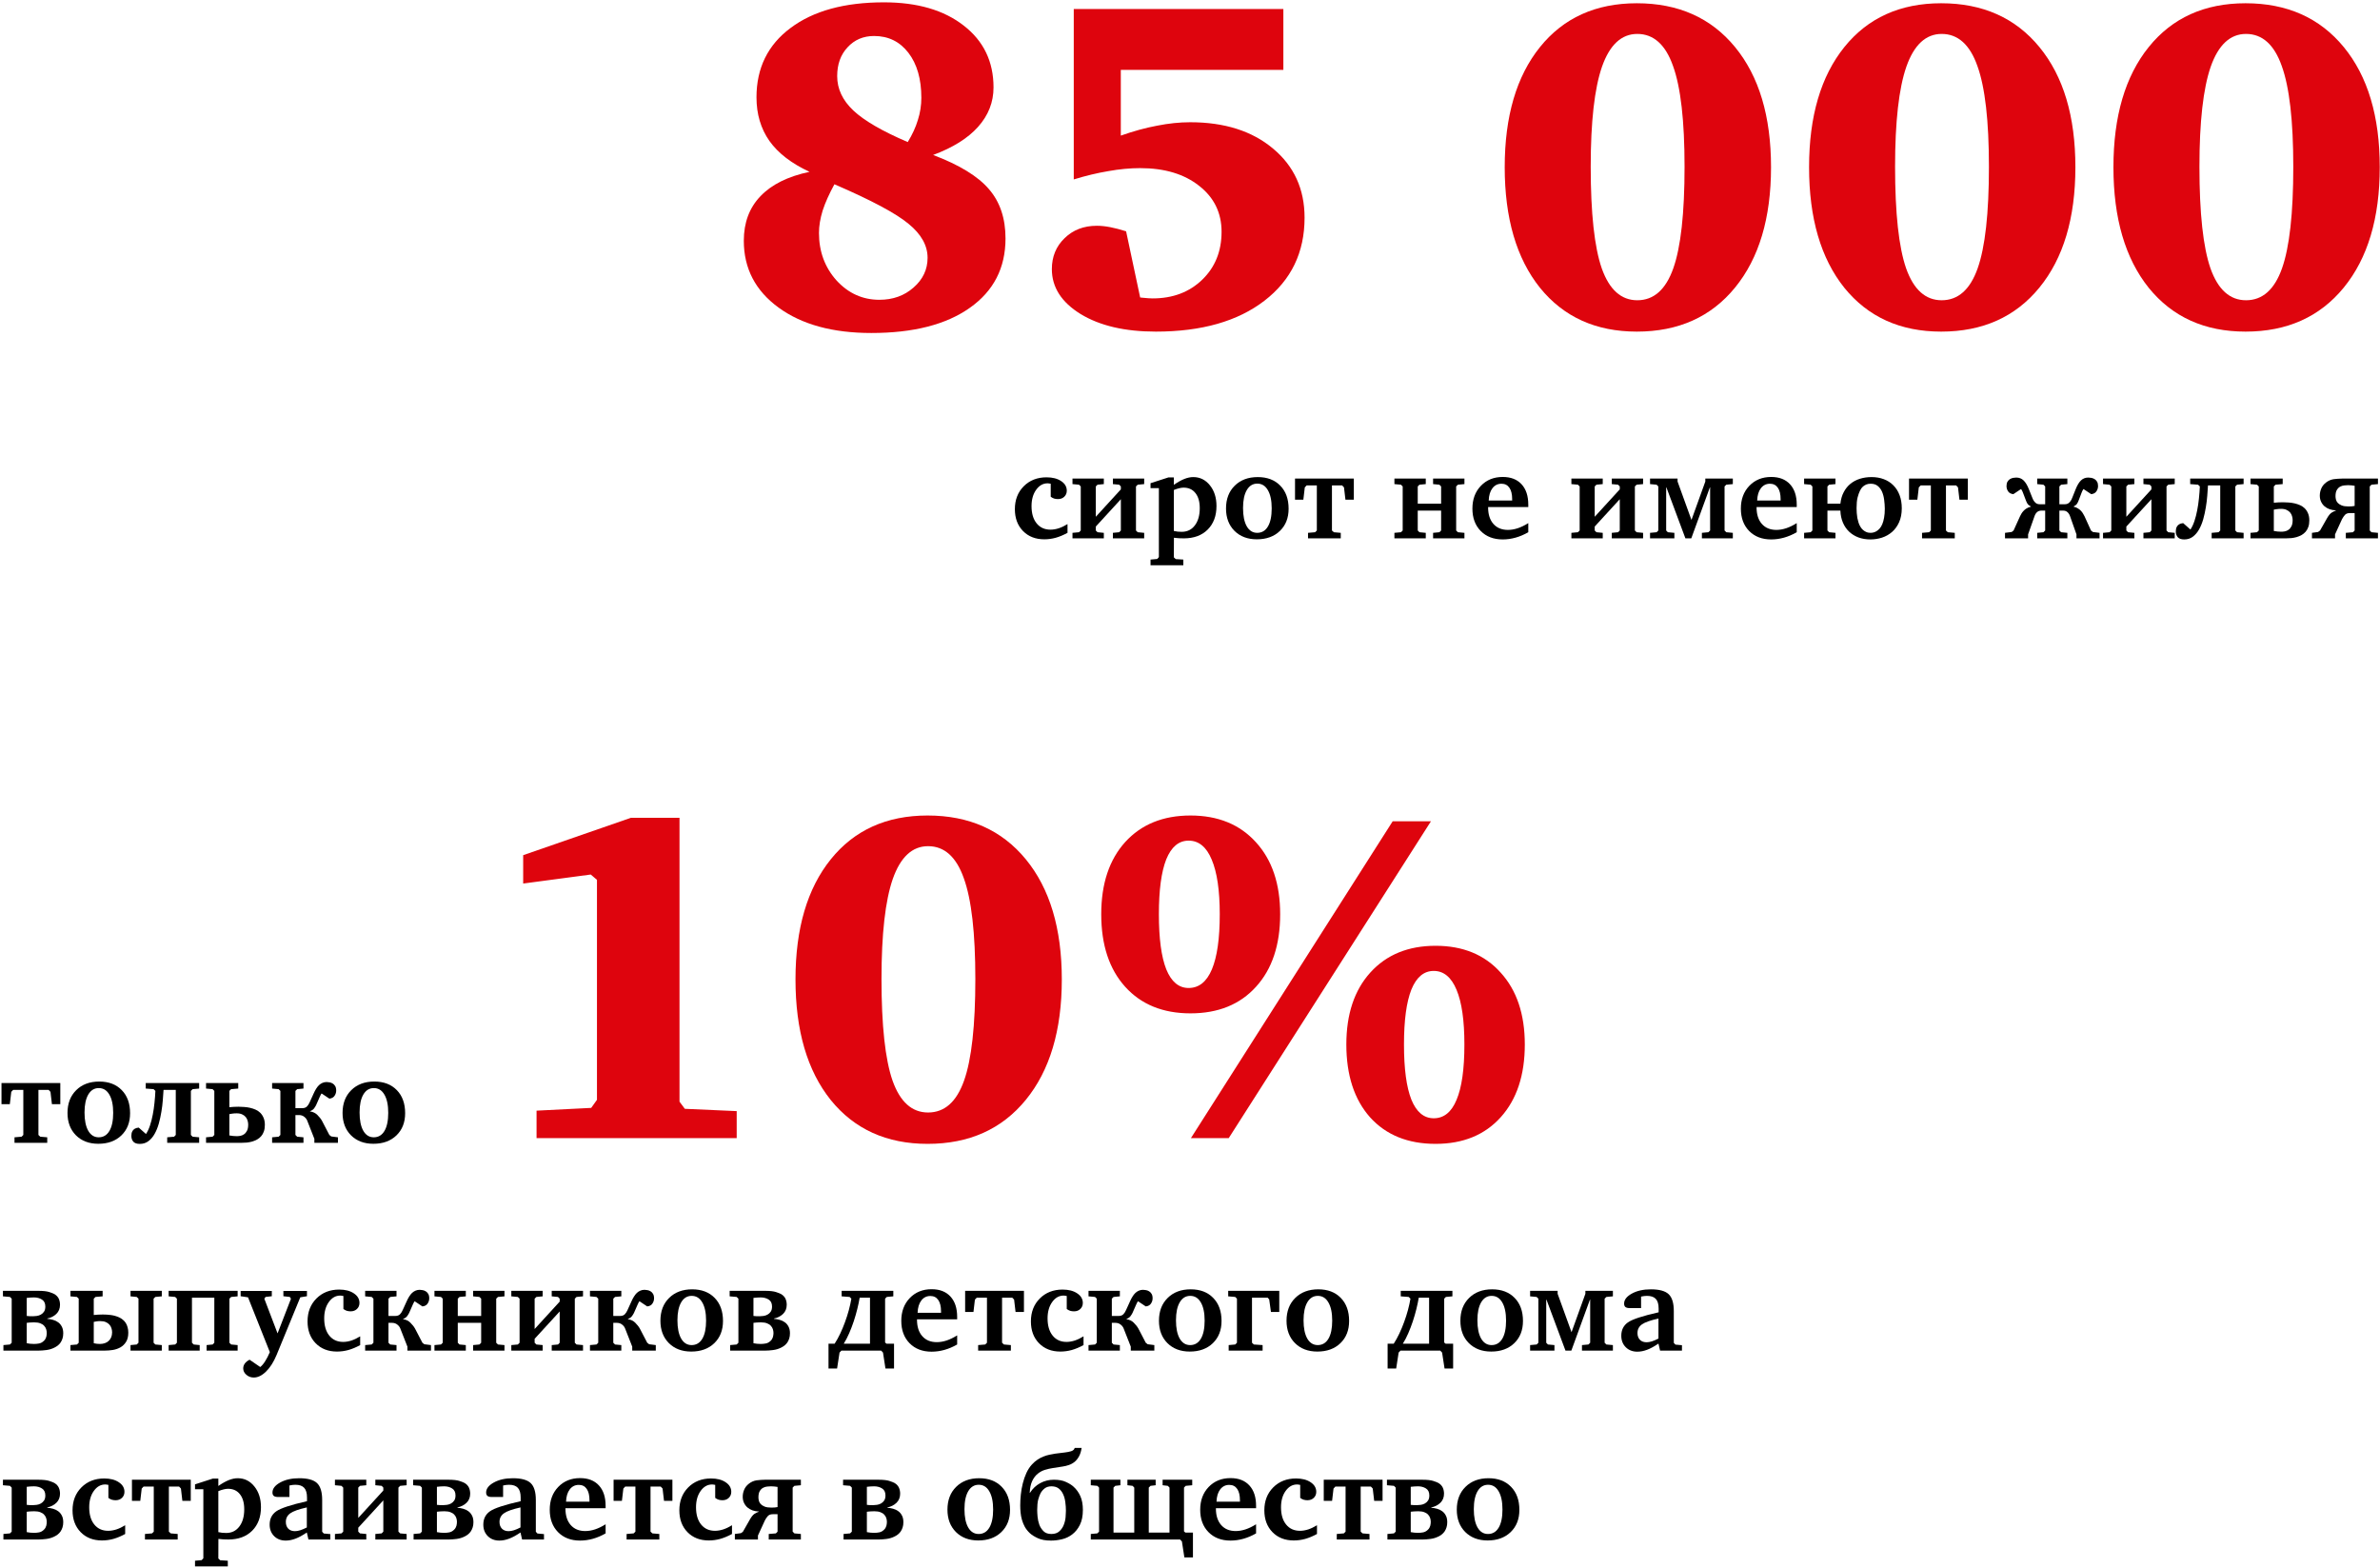 <svg width="504" height="332" viewBox="0 0 504 332" fill="none" xmlns="http://www.w3.org/2000/svg">
<path d="M176.701 39.02C175.594 41.038 174.764 42.893 174.211 44.586C173.69 46.279 173.43 47.857 173.43 49.322C173.43 53.261 174.667 56.614 177.141 59.381C179.647 62.115 182.674 63.482 186.223 63.482C189.087 63.482 191.496 62.62 193.449 60.895C195.435 59.169 196.428 57.07 196.428 54.596C196.428 51.992 195.093 49.599 192.424 47.418C189.787 45.204 184.546 42.405 176.701 39.02ZM197.6 32.818C203.133 34.902 207.072 37.31 209.416 40.045C211.76 42.747 212.932 46.23 212.932 50.494C212.932 56.744 210.409 61.643 205.363 65.191C200.35 68.74 193.4 70.514 184.514 70.514C176.343 70.514 169.8 68.723 164.885 65.143C159.969 61.562 157.512 56.842 157.512 50.982C157.512 47.141 158.684 44 161.027 41.559C163.371 39.085 166.838 37.359 171.428 36.383C167.619 34.625 164.787 32.444 162.932 29.84C161.109 27.236 160.197 24.16 160.197 20.611C160.197 14.394 162.606 9.495 167.424 5.914C172.242 2.301 178.833 0.494 187.199 0.494C194.263 0.494 199.895 2.138 204.094 5.426C208.293 8.681 210.393 13.043 210.393 18.512C210.393 21.637 209.302 24.42 207.121 26.861C204.973 29.27 201.799 31.256 197.6 32.818ZM192.229 30.084C193.205 28.489 193.921 26.926 194.377 25.396C194.865 23.866 195.109 22.304 195.109 20.709C195.109 16.738 194.198 13.564 192.375 11.188C190.552 8.811 188.127 7.623 185.1 7.623C182.821 7.623 180.949 8.421 179.484 10.016C178.02 11.578 177.287 13.613 177.287 16.119C177.287 18.821 178.426 21.246 180.705 23.395C182.984 25.543 186.825 27.773 192.229 30.084Z" fill="#DE040D"/>
<path d="M227.385 1.91H271.77V14.801H237.346V28.717C240.015 27.773 242.57 27.073 245.012 26.617C247.453 26.129 249.797 25.885 252.043 25.885C259.302 25.885 265.145 27.74 269.572 31.451C274.032 35.162 276.262 40.045 276.262 46.1C276.262 53.456 273.43 59.316 267.766 63.678C262.102 68.04 254.436 70.221 244.768 70.221C238.225 70.221 232.919 68.984 228.85 66.51C224.781 64.003 222.746 60.829 222.746 56.988C222.746 54.352 223.641 52.171 225.432 50.445C227.222 48.688 229.501 47.809 232.268 47.809C233.146 47.809 234.09 47.906 235.1 48.102C236.109 48.297 237.232 48.59 238.469 48.98L241.447 62.994C241.545 62.994 241.708 63.01 241.936 63.043C242.88 63.141 243.596 63.19 244.084 63.19C248.348 63.19 251.848 61.871 254.582 59.234C257.316 56.598 258.684 53.212 258.684 49.078C258.684 45.074 257.105 41.835 253.947 39.361C250.79 36.855 246.623 35.602 241.447 35.602C239.299 35.602 237.053 35.813 234.709 36.236C232.365 36.627 229.924 37.213 227.385 37.994V1.91Z" fill="#DE040D"/>
<path d="M346.721 7.184C343.368 7.184 340.878 9.495 339.25 14.117C337.655 18.707 336.857 25.771 336.857 35.309C336.857 45.172 337.639 52.35 339.201 56.842C340.796 61.334 343.303 63.58 346.721 63.58C350.204 63.58 352.743 61.334 354.338 56.842C355.933 52.35 356.73 45.172 356.73 35.309C356.73 25.576 355.917 18.463 354.289 13.971C352.694 9.446 350.171 7.184 346.721 7.184ZM346.623 0.689C355.412 0.689 362.346 3.782 367.424 9.967C372.502 16.152 375.041 24.631 375.041 35.406C375.041 46.181 372.502 54.677 367.424 60.895C362.346 67.112 355.412 70.221 346.623 70.221C337.964 70.221 331.128 67.128 326.115 60.943C321.135 54.726 318.645 46.214 318.645 35.406C318.645 24.631 321.135 16.152 326.115 9.967C331.096 3.782 337.932 0.689 346.623 0.689Z" fill="#DE040D"/>
<path d="M411.174 7.184C407.821 7.184 405.331 9.495 403.703 14.117C402.108 18.707 401.311 25.771 401.311 35.309C401.311 45.172 402.092 52.35 403.654 56.842C405.249 61.334 407.756 63.58 411.174 63.58C414.657 63.58 417.196 61.334 418.791 56.842C420.386 52.35 421.184 45.172 421.184 35.309C421.184 25.576 420.37 18.463 418.742 13.971C417.147 9.446 414.624 7.184 411.174 7.184ZM411.076 0.689C419.865 0.689 426.799 3.782 431.877 9.967C436.955 16.152 439.494 24.631 439.494 35.406C439.494 46.181 436.955 54.677 431.877 60.895C426.799 67.112 419.865 70.221 411.076 70.221C402.417 70.221 395.581 67.128 390.568 60.943C385.588 54.726 383.098 46.214 383.098 35.406C383.098 24.631 385.588 16.152 390.568 9.967C395.549 3.782 402.385 0.689 411.076 0.689Z" fill="#DE040D"/>
<path d="M475.627 7.184C472.274 7.184 469.784 9.495 468.156 14.117C466.561 18.707 465.764 25.771 465.764 35.309C465.764 45.172 466.545 52.35 468.107 56.842C469.702 61.334 472.209 63.58 475.627 63.58C479.11 63.58 481.649 61.334 483.244 56.842C484.839 52.35 485.637 45.172 485.637 35.309C485.637 25.576 484.823 18.463 483.195 13.971C481.6 9.446 479.077 7.184 475.627 7.184ZM475.529 0.689C484.318 0.689 491.252 3.782 496.33 9.967C501.408 16.152 503.947 24.631 503.947 35.406C503.947 46.181 501.408 54.677 496.33 60.895C491.252 67.112 484.318 70.221 475.529 70.221C466.87 70.221 460.035 67.128 455.021 60.943C450.041 54.726 447.551 46.214 447.551 35.406C447.551 24.631 450.041 16.152 455.021 9.967C460.002 3.782 466.838 0.689 475.529 0.689Z" fill="#DE040D"/>
<path d="M226.061 112.832C225.206 113.298 224.376 113.645 223.572 113.873C222.768 114.093 221.96 114.203 221.147 114.203C219.285 114.203 217.779 113.615 216.628 112.438C215.485 111.262 214.914 109.722 214.914 107.817C214.914 105.845 215.54 104.229 216.793 102.968C218.054 101.707 219.662 101.076 221.617 101.076C222.895 101.076 223.928 101.343 224.715 101.876C225.51 102.401 225.908 103.078 225.908 103.907C225.908 104.424 225.73 104.851 225.375 105.189C225.028 105.52 224.584 105.685 224.042 105.685C223.746 105.685 223.471 105.646 223.217 105.57C222.971 105.486 222.734 105.359 222.506 105.189V102.435C222.362 102.401 222.235 102.38 222.125 102.371C222.023 102.354 221.93 102.346 221.846 102.346C220.881 102.346 220.073 102.803 219.421 103.717C218.769 104.622 218.443 105.778 218.443 107.183C218.443 108.723 218.803 109.938 219.522 110.826C220.242 111.715 221.219 112.159 222.455 112.159C223.014 112.159 223.598 112.062 224.207 111.867C224.816 111.664 225.434 111.368 226.061 110.979V112.832Z" fill="black"/>
<path d="M227.114 112.832L228.498 112.705L228.866 112.337V103.006L228.498 102.638L227.114 102.511V101.343H233.754V102.511L232.421 102.638L232.053 103.006V109.43L237.359 103.628V103.006L237.004 102.638L235.671 102.511V101.343H242.298V102.511L240.927 102.638L240.559 103.006V112.337L240.927 112.705L242.298 112.832V114H235.671V112.832L237.004 112.705L237.359 112.337V105.71L232.053 111.499V112.337L232.421 112.705L233.754 112.832V114H227.114V112.832Z" fill="black"/>
<path d="M248.582 112.438C248.861 112.498 249.136 112.544 249.407 112.578C249.687 112.604 249.966 112.616 250.245 112.616C251.413 112.616 252.34 112.163 253.025 111.258C253.719 110.352 254.066 109.133 254.066 107.602C254.066 106.239 253.762 105.177 253.152 104.415C252.551 103.645 251.714 103.26 250.639 103.26C250.359 103.26 250.05 103.302 249.712 103.387C249.382 103.463 249.005 103.586 248.582 103.755V112.438ZM243.644 119.7V118.494L245.053 118.367L245.408 117.974V103.361H243.644V102.32L247.414 101.102H248.582V102.663C249.403 102.096 250.144 101.681 250.804 101.419C251.464 101.157 252.094 101.025 252.695 101.025C254.109 101.025 255.281 101.605 256.212 102.765C257.143 103.916 257.608 105.38 257.608 107.157C257.608 109.239 256.986 110.902 255.742 112.146C254.498 113.382 252.822 114 250.715 114C250.359 114 250.004 113.992 249.648 113.975C249.301 113.949 248.95 113.915 248.595 113.873L248.582 118.024L248.976 118.393L250.588 118.494V119.7H243.644Z" fill="black"/>
<path d="M266.254 102.409C265.306 102.409 264.565 102.862 264.032 103.768C263.499 104.673 263.232 105.943 263.232 107.576C263.232 109.235 263.495 110.526 264.02 111.448C264.553 112.371 265.289 112.832 266.229 112.832C267.21 112.832 267.968 112.383 268.501 111.486C269.034 110.589 269.301 109.311 269.301 107.652C269.301 106.002 269.03 104.715 268.488 103.793C267.955 102.87 267.21 102.409 266.254 102.409ZM266.355 101.025C268.353 101.025 269.94 101.631 271.116 102.841C272.293 104.043 272.881 105.672 272.881 107.729C272.881 109.675 272.267 111.241 271.04 112.426C269.813 113.611 268.184 114.203 266.152 114.203C264.197 114.203 262.619 113.606 261.417 112.413C260.224 111.211 259.627 109.633 259.627 107.678C259.627 105.672 260.241 104.064 261.468 102.854C262.695 101.635 264.324 101.025 266.355 101.025Z" fill="black"/>
<path d="M276.994 112.832L278.492 112.705L278.86 112.337V102.79H276.702L276.309 103.209L276.004 105.812H274.239V101.343H286.693V105.812H284.916L284.611 103.209L284.218 102.79H282.06V112.337L282.453 112.705L283.926 112.832V114H276.994V112.832Z" fill="black"/>
<path d="M295.288 112.832L296.672 112.705L297.04 112.337V103.006L296.672 102.638L295.288 102.511V101.343H301.928V102.511L300.595 102.638L300.227 103.006V106.662H305.178V103.006L304.81 102.638L303.477 102.511V101.343H310.116V102.511L308.732 102.638L308.364 103.006V112.337L308.732 112.705L310.116 112.832V114H303.477V112.832L304.81 112.705L305.178 112.337V108.122H300.227V112.337L300.595 112.705L301.928 112.832V114H295.288V112.832Z" fill="black"/>
<path d="M320.222 105.989V105.71C320.222 104.652 320.027 103.844 319.638 103.285C319.248 102.718 318.69 102.435 317.962 102.435C317.166 102.435 316.527 102.752 316.045 103.387C315.562 104.013 315.3 104.881 315.258 105.989H320.222ZM323.637 110.775V112.705C322.748 113.213 321.851 113.594 320.945 113.848C320.04 114.102 319.134 114.229 318.229 114.229C316.29 114.229 314.733 113.632 313.557 112.438C312.389 111.245 311.805 109.667 311.805 107.703C311.805 105.731 312.401 104.123 313.595 102.879C314.797 101.626 316.341 101 318.229 101C319.938 101 321.267 101.516 322.215 102.549C323.163 103.573 323.637 105.016 323.637 106.878V107.373H315.131V107.449C315.131 108.93 315.503 110.094 316.248 110.94C316.993 111.787 318.017 112.21 319.32 112.21C320.006 112.21 320.704 112.091 321.415 111.854C322.126 111.618 322.867 111.258 323.637 110.775Z" fill="black"/>
<path d="M332.765 112.832L334.148 112.705L334.517 112.337V103.006L334.148 102.638L332.765 102.511V101.343H339.404V102.511L338.071 102.638L337.703 103.006V109.43L343.01 103.628V103.006L342.654 102.638L341.321 102.511V101.343H347.948V102.511L346.577 102.638L346.209 103.006V112.337L346.577 112.705L347.948 112.832V114H341.321V112.832L342.654 112.705L343.01 112.337V105.71L337.703 111.499V112.337L338.071 112.705L339.404 112.832V114H332.765V112.832Z" fill="black"/>
<path d="M355.248 101.343V101.965L358.193 110.103L361.126 101.965V101.343H366.953V102.511L365.569 102.638L365.201 103.006V112.337L365.569 112.705L366.953 112.832V114H360.402V112.832L361.773 112.705L362.142 112.337V103.209H362.091L358.155 114H356.911L352.887 103.209H352.836V112.337L353.191 112.705L354.575 112.832V114H349.421V112.832L350.805 112.705L351.173 112.337V103.006L350.805 102.638L349.421 102.511V101.343H355.248Z" fill="black"/>
<path d="M377.071 105.989V105.71C377.071 104.652 376.877 103.844 376.487 103.285C376.098 102.718 375.539 102.435 374.812 102.435C374.016 102.435 373.377 102.752 372.895 103.387C372.412 104.013 372.15 104.881 372.107 105.989H377.071ZM380.486 110.775V112.705C379.598 113.213 378.701 113.594 377.795 113.848C376.889 114.102 375.984 114.229 375.078 114.229C373.14 114.229 371.583 113.632 370.406 112.438C369.238 111.245 368.654 109.667 368.654 107.703C368.654 105.731 369.251 104.123 370.444 102.879C371.646 101.626 373.191 101 375.078 101C376.788 101 378.117 101.516 379.064 102.549C380.012 103.573 380.486 105.016 380.486 106.878V107.373H371.98V107.449C371.98 108.93 372.353 110.094 373.098 110.94C373.842 111.787 374.867 112.21 376.17 112.21C376.855 112.21 377.554 112.091 378.265 111.854C378.976 111.618 379.716 111.258 380.486 110.775Z" fill="black"/>
<path d="M382.048 112.832L383.432 112.705L383.8 112.337V103.006L383.432 102.638L382.048 102.511V101.343H388.688V102.511L387.354 102.638L386.986 103.006V106.662H389.729C389.83 105.731 390.067 104.914 390.439 104.212C390.812 103.501 391.286 102.913 391.861 102.447C392.445 101.973 393.114 101.618 393.867 101.381C394.629 101.144 395.45 101.025 396.33 101.025C397.278 101.025 398.141 101.174 398.92 101.47C399.707 101.766 400.38 102.198 400.938 102.765C401.506 103.323 401.946 104.013 402.259 104.834C402.572 105.655 402.729 106.586 402.729 107.627C402.729 108.77 402.538 109.76 402.157 110.598C401.785 111.427 401.285 112.113 400.659 112.654C400.041 113.188 399.335 113.585 398.539 113.848C397.743 114.102 396.927 114.229 396.089 114.229C395.166 114.229 394.324 114.089 393.562 113.81C392.801 113.522 392.141 113.116 391.582 112.591C391.023 112.058 390.583 111.414 390.262 110.661C389.94 109.908 389.762 109.062 389.729 108.122H386.986V112.337L387.354 112.705L388.688 112.832V114H382.048V112.832ZM396.114 102.435C395.784 102.435 395.492 102.485 395.238 102.587C394.993 102.688 394.777 102.815 394.591 102.968C394.405 103.12 394.252 103.285 394.134 103.463C394.015 103.641 393.922 103.806 393.854 103.958C393.685 104.305 393.524 104.766 393.372 105.342C393.228 105.917 393.156 106.671 393.156 107.602C393.156 107.932 393.169 108.274 393.194 108.63C393.22 108.985 393.262 109.337 393.321 109.684C393.389 110.022 393.474 110.352 393.575 110.674C393.677 110.987 393.804 111.271 393.956 111.524C394.134 111.821 394.324 112.053 394.527 112.223C394.73 112.392 394.929 112.523 395.124 112.616C395.319 112.709 395.501 112.769 395.67 112.794C395.848 112.819 395.996 112.832 396.114 112.832C396.3 112.832 396.504 112.807 396.724 112.756C396.944 112.705 397.164 112.612 397.384 112.477C397.612 112.341 397.832 112.155 398.044 111.918C398.256 111.681 398.442 111.372 398.603 110.991C398.763 110.61 398.89 110.153 398.983 109.62C399.085 109.078 399.136 108.439 399.136 107.703C399.127 107.085 399.081 106.463 398.996 105.837C398.92 105.211 398.772 104.644 398.552 104.136C398.332 103.628 398.027 103.217 397.638 102.904C397.248 102.583 396.741 102.426 396.114 102.435Z" fill="black"/>
<path d="M407.02 112.832L408.518 112.705L408.886 112.337V102.79H406.728L406.334 103.209L406.029 105.812H404.265V101.343H416.719V105.812H414.941L414.637 103.209L414.243 102.79H412.085V112.337L412.479 112.705L413.951 112.832V114H407.02V112.832Z" fill="black"/>
<path d="M431.407 112.832L432.728 112.705L433.096 112.337V108.122H432.309C431.928 108.122 431.615 108.232 431.369 108.452C431.132 108.672 430.954 108.96 430.836 109.315L429.478 113.162V114H424.59V112.832L425.999 112.654L426.405 112.337L427.764 109.341C427.848 109.163 427.95 108.973 428.068 108.77C428.187 108.566 428.335 108.372 428.513 108.186C428.69 107.991 428.902 107.817 429.147 107.665C429.401 107.504 429.71 107.382 430.074 107.297V107.246C430.032 107.229 429.973 107.195 429.896 107.145C429.829 107.094 429.74 107.035 429.63 106.967C429.418 106.823 429.219 106.506 429.033 106.015L428.36 104.25C428.31 104.115 428.259 104 428.208 103.907C428.157 103.806 428.085 103.687 427.992 103.552L426.354 104.644C425.838 104.584 425.466 104.381 425.237 104.034C425.017 103.687 424.907 103.319 424.907 102.93C424.907 102.54 424.979 102.227 425.123 101.99C425.267 101.753 425.445 101.571 425.656 101.444C425.868 101.317 426.092 101.233 426.329 101.19C426.566 101.148 426.782 101.127 426.977 101.127C427.586 101.127 428.098 101.326 428.513 101.724C428.927 102.121 429.3 102.731 429.63 103.552L430.366 105.393C430.502 105.748 430.633 106.002 430.76 106.154C430.895 106.307 430.98 106.4 431.014 106.434C431.098 106.518 431.217 106.599 431.369 106.675C431.53 106.743 431.716 106.776 431.928 106.776H433.096V103.006L432.728 102.638L431.407 102.511V101.343H437.793V102.511L436.473 102.638L436.104 103.006V106.776H437.272C437.484 106.776 437.666 106.743 437.818 106.675C437.979 106.599 438.102 106.518 438.187 106.434C438.22 106.4 438.301 106.307 438.428 106.154C438.563 106.002 438.699 105.748 438.834 105.393L439.57 103.552C439.9 102.731 440.273 102.121 440.688 101.724C441.102 101.326 441.614 101.127 442.224 101.127C442.41 101.127 442.621 101.148 442.858 101.19C443.104 101.233 443.332 101.317 443.544 101.444C443.756 101.571 443.933 101.753 444.077 101.99C444.221 102.227 444.293 102.54 444.293 102.93C444.293 103.327 444.179 103.696 443.95 104.034C443.73 104.381 443.362 104.584 442.846 104.644L441.208 103.552C441.115 103.687 441.043 103.806 440.992 103.907C440.941 104 440.891 104.115 440.84 104.25L440.167 106.015C439.972 106.514 439.769 106.831 439.558 106.967C439.456 107.035 439.367 107.094 439.291 107.145C439.223 107.195 439.168 107.229 439.126 107.246V107.297C439.49 107.382 439.795 107.504 440.04 107.665C440.294 107.817 440.51 107.991 440.688 108.186C440.865 108.372 441.009 108.566 441.119 108.77C441.238 108.973 441.343 109.163 441.437 109.341L442.795 112.337L443.201 112.654L444.61 112.832V114H439.723V113.162L438.364 109.315C438.246 108.96 438.064 108.672 437.818 108.452C437.581 108.232 437.272 108.122 436.892 108.122H436.104V112.337L436.473 112.705L437.793 112.832V114H431.407V112.832Z" fill="black"/>
<path d="M445.347 112.832L446.73 112.705L447.099 112.337V103.006L446.73 102.638L445.347 102.511V101.343H451.986V102.511L450.653 102.638L450.285 103.006V109.43L455.592 103.628V103.006L455.236 102.638L453.903 102.511V101.343H460.53V102.511L459.159 102.638L458.791 103.006V112.337L459.159 112.705L460.53 112.832V114H453.903V112.832L455.236 112.705L455.592 112.337V105.71L450.285 111.499V112.337L450.653 112.705L451.986 112.832V114H445.347V112.832Z" fill="black"/>
<path d="M475.117 101.343V102.511L473.733 102.638L473.365 103.006V112.337L473.733 112.705L475.117 112.832V114H468.351V112.832L469.811 112.705L470.166 112.337V102.79H467.576C467.542 103.416 467.492 104.136 467.424 104.948C467.365 105.752 467.263 106.577 467.119 107.424C466.984 108.27 466.802 109.104 466.573 109.925C466.345 110.737 466.049 111.465 465.685 112.108C465.329 112.743 464.893 113.255 464.377 113.645C463.861 114.034 463.251 114.229 462.549 114.229C461.914 114.229 461.457 114.072 461.178 113.759C460.898 113.437 460.759 113.022 460.759 112.515C460.759 112.354 460.776 112.18 460.81 111.994C460.843 111.808 460.915 111.63 461.025 111.461C461.127 111.292 461.279 111.144 461.482 111.017C461.694 110.89 461.973 110.809 462.32 110.775L463.856 112.134C464.187 111.643 464.47 111.042 464.707 110.331C464.944 109.62 465.139 108.858 465.291 108.046C465.452 107.225 465.575 106.383 465.659 105.52C465.752 104.648 465.816 103.81 465.85 103.006L465.469 102.638L463.806 102.511V101.343H475.117Z" fill="black"/>
<path d="M476.577 112.832L477.961 112.705L478.329 112.337V103.006L477.961 102.638L476.577 102.511V101.343H483.395V102.511L481.884 102.638L481.516 103.006V106.459C481.871 106.425 482.193 106.4 482.48 106.383C482.768 106.366 483.09 106.357 483.445 106.357C483.818 106.357 484.211 106.374 484.626 106.408C485.049 106.434 485.468 106.493 485.883 106.586C486.298 106.679 486.695 106.81 487.076 106.979C487.457 107.149 487.791 107.377 488.079 107.665C488.367 107.953 488.595 108.304 488.765 108.719C488.942 109.133 489.031 109.629 489.031 110.204C489.031 110.737 488.959 111.203 488.815 111.601C488.68 111.99 488.49 112.324 488.244 112.604C487.999 112.883 487.711 113.116 487.381 113.302C487.059 113.479 486.712 113.623 486.34 113.733C485.976 113.835 485.599 113.907 485.21 113.949C484.821 113.983 484.44 114 484.067 114H476.577V112.832ZM481.516 112.438C482.057 112.54 482.561 112.591 483.026 112.591C483.263 112.599 483.526 112.578 483.813 112.527C484.101 112.477 484.368 112.367 484.613 112.197C484.867 112.028 485.079 111.778 485.248 111.448C485.417 111.118 485.502 110.678 485.502 110.128C485.502 109.857 485.46 109.582 485.375 109.303C485.299 109.023 485.168 108.77 484.981 108.541C484.795 108.312 484.546 108.126 484.232 107.982C483.919 107.83 483.534 107.754 483.077 107.754C482.722 107.754 482.409 107.775 482.138 107.817C481.867 107.851 481.66 107.885 481.516 107.919V112.438Z" fill="black"/>
<path d="M503.567 102.511L502.196 102.638L501.828 103.006V112.337L502.196 112.705L503.567 112.832V114H496.763V112.832L498.273 112.705L498.629 112.337V108.643H497.639C497.165 108.643 496.809 108.774 496.572 109.036C496.344 109.29 496.136 109.595 495.95 109.95L494.478 113.162V114H489.59V112.832L490.885 112.654L491.304 112.337L492.802 109.709C493.123 109.15 493.437 108.77 493.741 108.566C493.902 108.456 494.059 108.368 494.211 108.3C494.363 108.224 494.511 108.164 494.655 108.122V108.071C494.181 108.054 493.737 107.974 493.322 107.83C492.908 107.678 492.548 107.47 492.243 107.208C491.938 106.937 491.697 106.611 491.52 106.23C491.342 105.85 491.253 105.422 491.253 104.948C491.253 104.44 491.354 103.945 491.558 103.463C491.761 102.972 492.091 102.549 492.548 102.193C493.039 101.804 493.585 101.563 494.186 101.47C494.482 101.427 494.778 101.398 495.074 101.381C495.379 101.355 495.679 101.343 495.976 101.343H503.567V102.511ZM498.629 102.866C498.409 102.832 498.185 102.803 497.956 102.777C497.728 102.752 497.486 102.739 497.232 102.739C497.004 102.739 496.737 102.756 496.433 102.79C496.128 102.815 495.836 102.904 495.557 103.057C495.286 103.201 495.053 103.433 494.858 103.755C494.672 104.068 494.579 104.512 494.579 105.088C494.579 105.291 494.609 105.52 494.668 105.773C494.727 106.027 494.854 106.264 495.049 106.484C495.243 106.696 495.523 106.878 495.887 107.03C496.251 107.174 496.733 107.246 497.334 107.246C497.867 107.246 498.299 107.208 498.629 107.132V102.866Z" fill="black"/>
<path d="M133.594 173.178H143.896V233.285L145.02 234.799L156.006 235.287V241H113.623V235.189L125.195 234.604L126.416 232.895V186.312L125.098 185.189L110.791 187.094V181.088L133.594 173.178Z" fill="#DE040D"/>
<path d="M196.533 179.184C193.18 179.184 190.69 181.495 189.062 186.117C187.467 190.707 186.67 197.771 186.67 207.309C186.67 217.172 187.451 224.35 189.014 228.842C190.609 233.334 193.115 235.58 196.533 235.58C200.016 235.58 202.555 233.334 204.15 228.842C205.745 224.35 206.543 217.172 206.543 207.309C206.543 197.576 205.729 190.463 204.102 185.971C202.507 181.446 199.984 179.184 196.533 179.184ZM196.436 172.689C205.225 172.689 212.158 175.782 217.236 181.967C222.314 188.152 224.854 196.632 224.854 207.406C224.854 218.181 222.314 226.677 217.236 232.895C212.158 239.112 205.225 242.221 196.436 242.221C187.777 242.221 180.941 239.128 175.928 232.943C170.947 226.726 168.457 218.214 168.457 207.406C168.457 196.632 170.947 188.152 175.928 181.967C180.908 175.782 187.744 172.689 196.436 172.689Z" fill="#DE040D"/>
<path d="M303.613 205.6C301.53 205.6 299.951 206.918 298.877 209.555C297.835 212.191 297.314 216.065 297.314 221.176C297.314 226.319 297.835 230.209 298.877 232.846C299.951 235.482 301.53 236.801 303.613 236.801C305.762 236.801 307.373 235.499 308.447 232.895C309.554 230.29 310.107 226.384 310.107 221.176C310.107 216.098 309.554 212.24 308.447 209.604C307.34 206.934 305.729 205.6 303.613 205.6ZM304.004 200.277C309.798 200.277 314.388 202.165 317.773 205.941C321.191 209.685 322.9 214.763 322.9 221.176C322.9 227.654 321.208 232.781 317.822 236.557C314.437 240.333 309.831 242.221 304.004 242.221C298.145 242.221 293.522 240.349 290.137 236.605C286.784 232.829 285.107 227.686 285.107 221.176C285.107 214.763 286.8 209.685 290.186 205.941C293.604 202.165 298.21 200.277 304.004 200.277ZM251.709 178.012C249.626 178.012 248.047 179.33 246.973 181.967C245.931 184.604 245.41 188.477 245.41 193.588C245.41 198.731 245.931 202.621 246.973 205.258C248.047 207.895 249.626 209.213 251.709 209.213C253.89 209.213 255.534 207.895 256.641 205.258C257.747 202.621 258.301 198.731 258.301 193.588C258.301 188.542 257.731 184.685 256.592 182.016C255.485 179.346 253.857 178.012 251.709 178.012ZM294.922 173.91H303.027L260.205 241H252.197L294.922 173.91ZM252.1 172.689C257.926 172.689 262.549 174.577 265.967 178.354C269.385 182.097 271.094 187.175 271.094 193.588C271.094 200.098 269.385 205.225 265.967 208.969C262.581 212.712 257.959 214.584 252.1 214.584C246.273 214.584 241.667 212.712 238.281 208.969C234.896 205.225 233.203 200.098 233.203 193.588C233.203 187.143 234.896 182.048 238.281 178.305C241.699 174.561 246.305 172.689 252.1 172.689Z" fill="#DE040D"/>
<path d="M8.087 273.343C9.145 273.343 9.936 273.432 10.461 273.609C10.732 273.694 10.956 273.774 11.134 273.851C11.312 273.918 11.447 273.982 11.54 274.041C11.98 274.32 12.285 274.65 12.454 275.031C12.623 275.412 12.708 275.835 12.708 276.301C12.708 277.079 12.45 277.723 11.934 278.23C11.409 278.73 10.766 279.056 10.004 279.208V279.271C10.41 279.305 10.816 279.377 11.223 279.487C11.629 279.597 11.993 279.771 12.315 280.008C12.636 280.236 12.894 280.541 13.089 280.922C13.292 281.294 13.394 281.764 13.394 282.331C13.394 282.737 13.343 283.101 13.241 283.423C13.14 283.744 13.004 284.032 12.835 284.286C12.666 284.532 12.463 284.747 12.226 284.934C11.989 285.111 11.739 285.264 11.477 285.391C10.96 285.645 10.398 285.81 9.788 285.886C9.187 285.962 8.662 286 8.214 286H0.724V284.832L2.107 284.705L2.476 284.337V275.006L2.107 274.638L0.622 274.511V273.343H8.087ZM5.662 278.662C5.806 278.688 6.001 278.704 6.246 278.713C6.5 278.721 6.75 278.726 6.995 278.726C7.224 278.726 7.486 278.704 7.782 278.662C8.087 278.62 8.37 278.527 8.633 278.383C8.904 278.239 9.132 278.032 9.318 277.761C9.505 277.49 9.598 277.126 9.598 276.669C9.598 275.975 9.356 275.48 8.874 275.184C8.4 274.887 7.841 274.739 7.198 274.739C6.961 274.739 6.712 274.748 6.449 274.765C6.187 274.782 5.924 274.807 5.662 274.841V278.662ZM5.662 284.438C6.153 284.54 6.665 284.591 7.198 284.591C7.562 284.591 7.922 284.557 8.277 284.489C8.633 284.422 8.959 284.248 9.255 283.969C9.407 283.833 9.526 283.689 9.61 283.537C9.695 283.376 9.758 283.224 9.801 283.08C9.843 282.928 9.868 282.784 9.877 282.648C9.894 282.505 9.902 282.382 9.902 282.28C9.902 282.001 9.86 281.73 9.775 281.468C9.691 281.197 9.547 280.956 9.344 280.744C9.149 280.524 8.882 280.351 8.544 280.224C8.205 280.088 7.782 280.021 7.274 280.021C7.097 280.021 6.923 280.025 6.754 280.033C6.585 280.042 6.424 280.05 6.271 280.059C6.128 280.067 6.001 280.08 5.891 280.097C5.789 280.105 5.713 280.114 5.662 280.122V284.438Z" fill="black"/>
<path d="M14.917 284.832L16.301 284.705L16.669 284.337V275.006L16.301 274.638L14.917 274.511V273.343H21.734V274.511L20.224 274.638L19.855 275.006V278.459C20.211 278.425 20.533 278.4 20.82 278.383C21.108 278.366 21.43 278.357 21.785 278.357C22.056 278.357 22.34 278.366 22.636 278.383C22.932 278.4 23.228 278.429 23.524 278.472C23.829 278.514 24.125 278.577 24.413 278.662C24.709 278.747 24.993 278.853 25.264 278.979C25.535 279.106 25.784 279.267 26.013 279.462C26.25 279.648 26.453 279.872 26.622 280.135C26.791 280.397 26.922 280.702 27.016 281.049C27.117 281.387 27.168 281.772 27.168 282.204C27.168 283 27.011 283.647 26.698 284.146C26.394 284.637 26 285.022 25.518 285.302C25.035 285.573 24.502 285.759 23.918 285.86C23.334 285.953 22.763 286 22.204 286H14.917V284.832ZM19.855 284.438C20.27 284.54 20.706 284.591 21.163 284.591C21.544 284.591 21.891 284.536 22.204 284.426C22.526 284.316 22.797 284.155 23.017 283.943C23.245 283.732 23.423 283.474 23.55 283.169C23.677 282.864 23.74 282.517 23.74 282.128C23.74 281.832 23.694 281.544 23.601 281.265C23.516 280.977 23.372 280.723 23.169 280.503C22.974 280.274 22.716 280.092 22.395 279.957C22.073 279.822 21.679 279.754 21.214 279.754C20.918 279.754 20.651 279.775 20.414 279.817C20.186 279.851 19.999 279.885 19.855 279.919V284.438ZM27.638 284.832L28.958 284.705L29.326 284.337V275.006L28.958 274.638L27.638 274.511V273.343H34.265V274.511L32.894 274.638L32.525 275.006V284.337L32.894 284.705L34.265 284.832V286H27.638V284.832Z" fill="black"/>
<path d="M35.712 284.832L37.096 284.705L37.464 284.337V275.006L37.096 274.638L35.712 274.511V273.343H50.324V274.511L48.953 274.638L48.585 275.006V284.337L48.953 284.705L50.324 284.832V286H43.748V284.832L45.03 284.705L45.386 284.337V274.79H40.65V284.337L41.019 284.705L42.288 284.832V286H35.712V284.832Z" fill="black"/>
<path d="M50.959 273.368H57.56V274.485L56.24 274.638L55.974 275.006L58.779 282.356L61.61 275.031L61.382 274.638L60.011 274.485V273.368H65V274.485L63.591 274.714L58.576 286.914C57.958 288.404 57.218 289.572 56.355 290.418C55.491 291.273 54.62 291.7 53.739 291.7C53.13 291.7 52.605 291.506 52.165 291.116C51.725 290.735 51.505 290.287 51.505 289.771C51.505 289.398 51.619 289.051 51.848 288.729C52.085 288.416 52.419 288.15 52.851 287.93L55.11 289.479C55.466 289.199 55.813 288.789 56.151 288.247C56.498 287.714 56.828 287.071 57.142 286.317L52.52 274.714L50.959 274.485V273.368Z" fill="black"/>
<path d="M76.273 284.832C75.419 285.298 74.589 285.645 73.785 285.873C72.981 286.093 72.173 286.203 71.36 286.203C69.498 286.203 67.992 285.615 66.841 284.438C65.698 283.262 65.127 281.722 65.127 279.817C65.127 277.845 65.753 276.229 67.006 274.968C68.267 273.707 69.875 273.076 71.83 273.076C73.108 273.076 74.141 273.343 74.928 273.876C75.723 274.401 76.121 275.078 76.121 275.907C76.121 276.424 75.943 276.851 75.588 277.189C75.241 277.52 74.796 277.685 74.255 277.685C73.959 277.685 73.684 277.646 73.43 277.57C73.184 277.486 72.947 277.359 72.719 277.189V274.435C72.575 274.401 72.448 274.38 72.338 274.371C72.236 274.354 72.143 274.346 72.059 274.346C71.094 274.346 70.285 274.803 69.634 275.717C68.982 276.622 68.656 277.778 68.656 279.183C68.656 280.723 69.016 281.938 69.735 282.826C70.455 283.715 71.432 284.159 72.668 284.159C73.227 284.159 73.811 284.062 74.42 283.867C75.029 283.664 75.647 283.368 76.273 282.979V284.832Z" fill="black"/>
<path d="M77.327 284.832L78.711 284.705L79.079 284.337V275.006L78.711 274.638L77.327 274.511V273.343H83.967V274.511L82.634 274.638L82.266 275.006V278.662H83.726C84.14 278.662 84.466 278.544 84.703 278.307C84.94 278.061 85.135 277.757 85.287 277.393L86.125 275.552C86.286 275.188 86.459 274.858 86.645 274.562C86.832 274.257 87.035 273.999 87.255 273.787C87.483 273.576 87.729 273.415 87.991 273.305C88.262 273.186 88.558 273.127 88.88 273.127C89.041 273.127 89.235 273.148 89.464 273.19C89.701 273.224 89.925 273.305 90.137 273.432C90.348 273.55 90.526 273.728 90.67 273.965C90.822 274.202 90.898 274.523 90.898 274.93C90.898 275.327 90.784 275.696 90.556 276.034C90.336 276.381 89.967 276.584 89.451 276.644L87.814 275.552C87.72 275.653 87.648 275.763 87.598 275.882C87.547 275.992 87.488 276.115 87.42 276.25L86.645 278.015C86.535 278.243 86.387 278.48 86.201 278.726C86.023 278.963 85.744 279.153 85.363 279.297V279.348C85.99 279.441 86.506 279.69 86.912 280.097C87.124 280.308 87.31 280.516 87.471 280.719C87.632 280.922 87.771 281.129 87.89 281.341L89.451 284.337L89.857 284.654L91.267 284.832V286H86.277V285.162L84.767 281.315C84.648 281.002 84.436 280.727 84.132 280.49C83.827 280.245 83.459 280.122 83.027 280.122H82.266V284.337L82.634 284.705L83.967 284.832V286H77.327V284.832Z" fill="black"/>
<path d="M92.003 284.832L93.387 284.705L93.755 284.337V275.006L93.387 274.638L92.003 274.511V273.343H98.643V274.511L97.31 274.638L96.941 275.006V278.662H101.893V275.006L101.524 274.638L100.191 274.511V273.343H106.831V274.511L105.447 274.638L105.079 275.006V284.337L105.447 284.705L106.831 284.832V286H100.191V284.832L101.524 284.705L101.893 284.337V280.122H96.941V284.337L97.31 284.705L98.643 284.832V286H92.003V284.832Z" fill="black"/>
<path d="M108.278 284.832L109.662 284.705L110.03 284.337V275.006L109.662 274.638L108.278 274.511V273.343H114.918V274.511L113.585 274.638L113.217 275.006V281.43L118.523 275.628V275.006L118.168 274.638L116.835 274.511V273.343H123.462V274.511L122.091 274.638L121.723 275.006V284.337L122.091 284.705L123.462 284.832V286H116.835V284.832L118.168 284.705L118.523 284.337V277.71L113.217 283.499V284.337L113.585 284.705L114.918 284.832V286H108.278V284.832Z" fill="black"/>
<path d="M124.935 284.832L126.318 284.705L126.687 284.337V275.006L126.318 274.638L124.935 274.511V273.343H131.574V274.511L130.241 274.638L129.873 275.006V278.662H131.333C131.748 278.662 132.074 278.544 132.311 278.307C132.548 278.061 132.742 277.757 132.895 277.393L133.732 275.552C133.893 275.188 134.067 274.858 134.253 274.562C134.439 274.257 134.642 273.999 134.862 273.787C135.091 273.576 135.336 273.415 135.599 273.305C135.869 273.186 136.166 273.127 136.487 273.127C136.648 273.127 136.843 273.148 137.071 273.19C137.308 273.224 137.533 273.305 137.744 273.432C137.956 273.55 138.133 273.728 138.277 273.965C138.43 274.202 138.506 274.523 138.506 274.93C138.506 275.327 138.392 275.696 138.163 276.034C137.943 276.381 137.575 276.584 137.059 276.644L135.421 275.552C135.328 275.653 135.256 275.763 135.205 275.882C135.154 275.992 135.095 276.115 135.027 276.25L134.253 278.015C134.143 278.243 133.995 278.48 133.809 278.726C133.631 278.963 133.352 279.153 132.971 279.297V279.348C133.597 279.441 134.113 279.69 134.52 280.097C134.731 280.308 134.917 280.516 135.078 280.719C135.239 280.922 135.379 281.129 135.497 281.341L137.059 284.337L137.465 284.654L138.874 284.832V286H133.885V285.162L132.374 281.315C132.256 281.002 132.044 280.727 131.739 280.49C131.435 280.245 131.066 280.122 130.635 280.122H129.873V284.337L130.241 284.705L131.574 284.832V286H124.935V284.832Z" fill="black"/>
<path d="M146.479 274.409C145.531 274.409 144.79 274.862 144.257 275.768C143.724 276.673 143.457 277.943 143.457 279.576C143.457 281.235 143.719 282.526 144.244 283.448C144.777 284.371 145.514 284.832 146.453 284.832C147.435 284.832 148.192 284.383 148.726 283.486C149.259 282.589 149.525 281.311 149.525 279.652C149.525 278.002 149.255 276.715 148.713 275.793C148.18 274.87 147.435 274.409 146.479 274.409ZM146.58 273.025C148.577 273.025 150.164 273.631 151.341 274.841C152.517 276.043 153.105 277.672 153.105 279.729C153.105 281.675 152.492 283.241 151.265 284.426C150.037 285.611 148.408 286.203 146.377 286.203C144.422 286.203 142.843 285.606 141.642 284.413C140.448 283.211 139.852 281.633 139.852 279.678C139.852 277.672 140.465 276.064 141.692 274.854C142.92 273.635 144.549 273.025 146.58 273.025Z" fill="black"/>
<path d="M161.979 273.343C163.037 273.343 163.829 273.432 164.354 273.609C164.624 273.694 164.849 273.774 165.026 273.851C165.204 273.918 165.34 273.982 165.433 274.041C165.873 274.32 166.177 274.65 166.347 275.031C166.516 275.412 166.601 275.835 166.601 276.301C166.601 277.079 166.342 277.723 165.826 278.23C165.301 278.73 164.658 279.056 163.896 279.208V279.271C164.303 279.305 164.709 279.377 165.115 279.487C165.521 279.597 165.885 279.771 166.207 280.008C166.529 280.236 166.787 280.541 166.981 280.922C167.185 281.294 167.286 281.764 167.286 282.331C167.286 282.737 167.235 283.101 167.134 283.423C167.032 283.744 166.897 284.032 166.728 284.286C166.558 284.532 166.355 284.747 166.118 284.934C165.881 285.111 165.632 285.264 165.369 285.391C164.853 285.645 164.29 285.81 163.681 285.886C163.08 285.962 162.555 286 162.106 286H154.616V284.832L156 284.705L156.368 284.337V275.006L156 274.638L154.515 274.511V273.343H161.979ZM159.555 278.662C159.699 278.688 159.893 278.704 160.139 278.713C160.393 278.721 160.642 278.726 160.888 278.726C161.116 278.726 161.379 278.704 161.675 278.662C161.979 278.62 162.263 278.527 162.525 278.383C162.796 278.239 163.025 278.032 163.211 277.761C163.397 277.49 163.49 277.126 163.49 276.669C163.49 275.975 163.249 275.48 162.767 275.184C162.293 274.887 161.734 274.739 161.091 274.739C160.854 274.739 160.604 274.748 160.342 274.765C160.079 274.782 159.817 274.807 159.555 274.841V278.662ZM159.555 284.438C160.046 284.54 160.558 284.591 161.091 284.591C161.455 284.591 161.814 284.557 162.17 284.489C162.525 284.422 162.851 284.248 163.147 283.969C163.3 283.833 163.418 283.689 163.503 283.537C163.588 283.376 163.651 283.224 163.693 283.08C163.736 282.928 163.761 282.784 163.77 282.648C163.786 282.505 163.795 282.382 163.795 282.28C163.795 282.001 163.753 281.73 163.668 281.468C163.583 281.197 163.439 280.956 163.236 280.744C163.042 280.524 162.775 280.351 162.437 280.224C162.098 280.088 161.675 280.021 161.167 280.021C160.989 280.021 160.816 280.025 160.646 280.033C160.477 280.042 160.316 280.05 160.164 280.059C160.02 280.067 159.893 280.08 159.783 280.097C159.682 280.105 159.605 280.114 159.555 280.122V284.438Z" fill="black"/>
<path d="M189.173 273.343V274.511L187.789 274.638L187.434 275.006V284.286L187.738 284.54H189.325V289.796H187.51L186.989 286.419L186.596 286H178.179L177.785 286.419L177.265 289.796H175.449V284.54H176.744C177.159 283.905 177.552 283.194 177.925 282.407C178.297 281.62 178.636 280.808 178.94 279.97C179.254 279.123 179.524 278.277 179.753 277.431C179.981 276.576 180.159 275.768 180.286 275.006L179.918 274.638L178.229 274.511V273.343H189.173ZM184.234 284.54V274.79H182.051C181.924 275.535 181.755 276.339 181.543 277.202C181.331 278.057 181.082 278.92 180.794 279.792C180.506 280.655 180.185 281.497 179.829 282.318C179.474 283.139 179.089 283.88 178.674 284.54H184.234Z" fill="black"/>
<path d="M199.278 277.989V277.71C199.278 276.652 199.084 275.844 198.694 275.285C198.305 274.718 197.746 274.435 197.019 274.435C196.223 274.435 195.584 274.752 195.102 275.387C194.619 276.013 194.357 276.881 194.314 277.989H199.278ZM202.693 282.775V284.705C201.805 285.213 200.908 285.594 200.002 285.848C199.096 286.102 198.191 286.229 197.285 286.229C195.347 286.229 193.79 285.632 192.613 284.438C191.445 283.245 190.861 281.667 190.861 279.703C190.861 277.731 191.458 276.123 192.651 274.879C193.853 273.626 195.398 273 197.285 273C198.995 273 200.324 273.516 201.271 274.549C202.219 275.573 202.693 277.016 202.693 278.878V279.373H194.188V279.449C194.188 280.93 194.56 282.094 195.305 282.94C196.049 283.787 197.074 284.21 198.377 284.21C199.062 284.21 199.761 284.091 200.472 283.854C201.183 283.618 201.923 283.258 202.693 282.775Z" fill="black"/>
<path d="M207.137 284.832L208.635 284.705L209.003 284.337V274.79H206.845L206.451 275.209L206.146 277.812H204.382V273.343H216.836V277.812H215.059L214.754 275.209L214.36 274.79H212.202V284.337L212.596 284.705L214.068 284.832V286H207.137V284.832Z" fill="black"/>
<path d="M229.455 284.832C228.6 285.298 227.771 285.645 226.967 285.873C226.163 286.093 225.354 286.203 224.542 286.203C222.68 286.203 221.174 285.615 220.022 284.438C218.88 283.262 218.309 281.722 218.309 279.817C218.309 277.845 218.935 276.229 220.188 274.968C221.449 273.707 223.057 273.076 225.012 273.076C226.29 273.076 227.322 273.343 228.109 273.876C228.905 274.401 229.303 275.078 229.303 275.907C229.303 276.424 229.125 276.851 228.77 277.189C228.423 277.52 227.978 277.685 227.437 277.685C227.14 277.685 226.865 277.646 226.611 277.57C226.366 277.486 226.129 277.359 225.9 277.189V274.435C225.757 274.401 225.63 274.38 225.52 274.371C225.418 274.354 225.325 274.346 225.24 274.346C224.275 274.346 223.467 274.803 222.815 275.717C222.164 276.622 221.838 277.778 221.838 279.183C221.838 280.723 222.198 281.938 222.917 282.826C223.636 283.715 224.614 284.159 225.85 284.159C226.408 284.159 226.992 284.062 227.602 283.867C228.211 283.664 228.829 283.368 229.455 282.979V284.832Z" fill="black"/>
<path d="M230.509 284.832L231.893 284.705L232.261 284.337V275.006L231.893 274.638L230.509 274.511V273.343H237.148V274.511L235.815 274.638L235.447 275.006V278.662H236.907C237.322 278.662 237.648 278.544 237.885 278.307C238.122 278.061 238.316 277.757 238.469 277.393L239.307 275.552C239.467 275.188 239.641 274.858 239.827 274.562C240.013 274.257 240.216 273.999 240.437 273.787C240.665 273.576 240.91 273.415 241.173 273.305C241.444 273.186 241.74 273.127 242.062 273.127C242.222 273.127 242.417 273.148 242.646 273.19C242.882 273.224 243.107 273.305 243.318 273.432C243.53 273.55 243.708 273.728 243.852 273.965C244.004 274.202 244.08 274.523 244.08 274.93C244.08 275.327 243.966 275.696 243.737 276.034C243.517 276.381 243.149 276.584 242.633 276.644L240.995 275.552C240.902 275.653 240.83 275.763 240.779 275.882C240.729 275.992 240.669 276.115 240.602 276.25L239.827 278.015C239.717 278.243 239.569 278.48 239.383 278.726C239.205 278.963 238.926 279.153 238.545 279.297V279.348C239.171 279.441 239.688 279.69 240.094 280.097C240.305 280.308 240.492 280.516 240.652 280.719C240.813 280.922 240.953 281.129 241.071 281.341L242.633 284.337L243.039 284.654L244.448 284.832V286H239.459V285.162L237.948 281.315C237.83 281.002 237.618 280.727 237.313 280.49C237.009 280.245 236.641 280.122 236.209 280.122H235.447V284.337L235.815 284.705L237.148 284.832V286H230.509V284.832Z" fill="black"/>
<path d="M252.053 274.409C251.105 274.409 250.364 274.862 249.831 275.768C249.298 276.673 249.031 277.943 249.031 279.576C249.031 281.235 249.294 282.526 249.818 283.448C250.352 284.371 251.088 284.832 252.027 284.832C253.009 284.832 253.767 284.383 254.3 283.486C254.833 282.589 255.1 281.311 255.1 279.652C255.1 278.002 254.829 276.715 254.287 275.793C253.754 274.87 253.009 274.409 252.053 274.409ZM252.154 273.025C254.152 273.025 255.739 273.631 256.915 274.841C258.091 276.043 258.68 277.672 258.68 279.729C258.68 281.675 258.066 283.241 256.839 284.426C255.612 285.611 253.982 286.203 251.951 286.203C249.996 286.203 248.418 285.606 247.216 284.413C246.022 283.211 245.426 281.633 245.426 279.678C245.426 277.672 246.039 276.064 247.267 274.854C248.494 273.635 250.123 273.025 252.154 273.025Z" fill="black"/>
<path d="M260.19 284.832L261.574 284.705L261.942 284.337V275.006L261.574 274.638L260.089 274.511V273.343H270.905V277.812H269.141L268.772 275.158L268.442 274.79H265.129V284.337L265.522 284.705L267.376 284.832V286H260.19V284.832Z" fill="black"/>
<path d="M279.068 274.409C278.12 274.409 277.38 274.862 276.847 275.768C276.313 276.673 276.047 277.943 276.047 279.576C276.047 281.235 276.309 282.526 276.834 283.448C277.367 284.371 278.104 284.832 279.043 284.832C280.025 284.832 280.782 284.383 281.315 283.486C281.849 282.589 282.115 281.311 282.115 279.652C282.115 278.002 281.844 276.715 281.303 275.793C280.77 274.87 280.025 274.409 279.068 274.409ZM279.17 273.025C281.167 273.025 282.754 273.631 283.931 274.841C285.107 276.043 285.695 277.672 285.695 279.729C285.695 281.675 285.082 283.241 283.854 284.426C282.627 285.611 280.998 286.203 278.967 286.203C277.012 286.203 275.433 285.606 274.231 284.413C273.038 283.211 272.441 281.633 272.441 279.678C272.441 277.672 273.055 276.064 274.282 274.854C275.509 273.635 277.139 273.025 279.17 273.025Z" fill="black"/>
<path d="M307.569 273.343V274.511L306.186 274.638L305.83 275.006V284.286L306.135 284.54H307.722V289.796H305.906L305.386 286.419L304.992 286H296.575L296.182 286.419L295.661 289.796H293.846V284.54H295.141C295.555 283.905 295.949 283.194 296.321 282.407C296.694 281.62 297.032 280.808 297.337 279.97C297.65 279.123 297.921 278.277 298.149 277.431C298.378 276.576 298.556 275.768 298.683 275.006L298.314 274.638L296.626 274.511V273.343H307.569ZM302.631 284.54V274.79H300.447C300.32 275.535 300.151 276.339 299.939 277.202C299.728 278.057 299.478 278.92 299.19 279.792C298.903 280.655 298.581 281.497 298.226 282.318C297.87 283.139 297.485 283.88 297.07 284.54H302.631Z" fill="black"/>
<path d="M315.885 274.409C314.937 274.409 314.196 274.862 313.663 275.768C313.13 276.673 312.863 277.943 312.863 279.576C312.863 281.235 313.126 282.526 313.65 283.448C314.184 284.371 314.92 284.832 315.859 284.832C316.841 284.832 317.599 284.383 318.132 283.486C318.665 282.589 318.932 281.311 318.932 279.652C318.932 278.002 318.661 276.715 318.119 275.793C317.586 274.87 316.841 274.409 315.885 274.409ZM315.986 273.025C317.984 273.025 319.571 273.631 320.747 274.841C321.924 276.043 322.512 277.672 322.512 279.729C322.512 281.675 321.898 283.241 320.671 284.426C319.444 285.611 317.814 286.203 315.783 286.203C313.828 286.203 312.25 285.606 311.048 284.413C309.854 283.211 309.258 281.633 309.258 279.678C309.258 277.672 309.871 276.064 311.099 274.854C312.326 273.635 313.955 273.025 315.986 273.025Z" fill="black"/>
<path d="M329.85 273.343V273.965L332.795 282.103L335.728 273.965V273.343H341.555V274.511L340.171 274.638L339.803 275.006V284.337L340.171 284.705L341.555 284.832V286H335.004V284.832L336.375 284.705L336.743 284.337V275.209H336.692L332.757 286H331.513L327.488 275.209H327.438V284.337L327.793 284.705L329.177 284.832V286H324.022V284.832L325.406 284.705L325.774 284.337V275.006L325.406 274.638L324.022 274.511V273.343H329.85Z" fill="black"/>
<path d="M351.203 283.448V279.208C349.493 279.589 348.326 280.004 347.699 280.452C347.073 280.901 346.76 281.51 346.76 282.28C346.76 282.881 346.933 283.359 347.28 283.715C347.627 284.062 348.097 284.235 348.689 284.235C349.02 284.235 349.392 284.172 349.807 284.045C350.23 283.91 350.695 283.711 351.203 283.448ZM351.203 284.515C350.323 285.116 349.523 285.551 348.804 285.822C348.084 286.093 347.395 286.229 346.734 286.229C345.736 286.229 344.919 285.915 344.284 285.289C343.649 284.654 343.332 283.842 343.332 282.852C343.332 281.633 343.798 280.693 344.729 280.033C345.66 279.373 347.83 278.658 351.241 277.888V277.113C351.241 276.174 351.042 275.488 350.645 275.057C350.247 274.625 349.62 274.409 348.766 274.409C348.579 274.409 348.385 274.422 348.182 274.447C347.979 274.473 347.758 274.511 347.521 274.562V276.999H345.122C344.707 276.999 344.403 276.923 344.208 276.771C344.022 276.618 343.929 276.377 343.929 276.047C343.929 275.234 344.475 274.528 345.566 273.927C346.658 273.326 348 273.025 349.591 273.025C351.377 273.025 352.633 273.368 353.361 274.054C354.089 274.739 354.453 275.933 354.453 277.634V284.362L354.796 284.73L356.18 284.857V286H351.546L351.203 284.515Z" fill="black"/>
<path d="M8.087 313.343C9.145 313.343 9.936 313.432 10.461 313.609C10.732 313.694 10.956 313.774 11.134 313.851C11.312 313.918 11.447 313.982 11.54 314.041C11.98 314.32 12.285 314.65 12.454 315.031C12.623 315.412 12.708 315.835 12.708 316.301C12.708 317.079 12.45 317.723 11.934 318.23C11.409 318.73 10.766 319.056 10.004 319.208V319.271C10.41 319.305 10.816 319.377 11.223 319.487C11.629 319.597 11.993 319.771 12.315 320.008C12.636 320.236 12.894 320.541 13.089 320.922C13.292 321.294 13.394 321.764 13.394 322.331C13.394 322.737 13.343 323.101 13.241 323.423C13.14 323.744 13.004 324.032 12.835 324.286C12.666 324.532 12.463 324.747 12.226 324.934C11.989 325.111 11.739 325.264 11.477 325.391C10.96 325.645 10.398 325.81 9.788 325.886C9.187 325.962 8.662 326 8.214 326H0.724V324.832L2.107 324.705L2.476 324.337V315.006L2.107 314.638L0.622 314.511V313.343H8.087ZM5.662 318.662C5.806 318.688 6.001 318.704 6.246 318.713C6.5 318.721 6.75 318.726 6.995 318.726C7.224 318.726 7.486 318.704 7.782 318.662C8.087 318.62 8.37 318.527 8.633 318.383C8.904 318.239 9.132 318.032 9.318 317.761C9.505 317.49 9.598 317.126 9.598 316.669C9.598 315.975 9.356 315.48 8.874 315.184C8.4 314.887 7.841 314.739 7.198 314.739C6.961 314.739 6.712 314.748 6.449 314.765C6.187 314.782 5.924 314.807 5.662 314.841V318.662ZM5.662 324.438C6.153 324.54 6.665 324.591 7.198 324.591C7.562 324.591 7.922 324.557 8.277 324.489C8.633 324.422 8.959 324.248 9.255 323.969C9.407 323.833 9.526 323.689 9.61 323.537C9.695 323.376 9.758 323.224 9.801 323.08C9.843 322.928 9.868 322.784 9.877 322.648C9.894 322.505 9.902 322.382 9.902 322.28C9.902 322.001 9.86 321.73 9.775 321.468C9.691 321.197 9.547 320.956 9.344 320.744C9.149 320.524 8.882 320.351 8.544 320.224C8.205 320.088 7.782 320.021 7.274 320.021C7.097 320.021 6.923 320.025 6.754 320.033C6.585 320.042 6.424 320.05 6.271 320.059C6.128 320.067 6.001 320.08 5.891 320.097C5.789 320.105 5.713 320.114 5.662 320.122V324.438Z" fill="black"/>
<path d="M26.508 324.832C25.653 325.298 24.824 325.645 24.02 325.873C23.215 326.093 22.407 326.203 21.595 326.203C19.733 326.203 18.226 325.615 17.075 324.438C15.933 323.262 15.361 321.722 15.361 319.817C15.361 317.845 15.988 316.229 17.24 314.968C18.501 313.707 20.109 313.076 22.064 313.076C23.342 313.076 24.375 313.343 25.162 313.876C25.958 314.401 26.355 315.078 26.355 315.907C26.355 316.424 26.178 316.851 25.822 317.189C25.475 317.52 25.031 317.685 24.489 317.685C24.193 317.685 23.918 317.646 23.664 317.57C23.419 317.486 23.182 317.359 22.953 317.189V314.435C22.809 314.401 22.682 314.38 22.572 314.371C22.471 314.354 22.378 314.346 22.293 314.346C21.328 314.346 20.52 314.803 19.868 315.717C19.216 316.622 18.891 317.778 18.891 319.183C18.891 320.723 19.25 321.938 19.97 322.826C20.689 323.715 21.667 324.159 22.902 324.159C23.461 324.159 24.045 324.062 24.654 323.867C25.264 323.664 25.881 323.368 26.508 322.979V324.832Z" fill="black"/>
<path d="M30.697 324.832L32.195 324.705L32.563 324.337V314.79H30.405L30.012 315.209L29.707 317.812H27.942V313.343H40.397V317.812H38.619L38.315 315.209L37.921 314.79H35.763V324.337L36.156 324.705L37.629 324.832V326H30.697V324.832Z" fill="black"/>
<path d="M46.236 324.438C46.516 324.498 46.791 324.544 47.062 324.578C47.341 324.604 47.62 324.616 47.899 324.616C49.067 324.616 49.994 324.163 50.68 323.258C51.374 322.352 51.721 321.133 51.721 319.602C51.721 318.239 51.416 317.177 50.807 316.415C50.206 315.645 49.368 315.26 48.293 315.26C48.014 315.26 47.705 315.302 47.366 315.387C47.036 315.463 46.66 315.586 46.236 315.755V324.438ZM41.298 331.7V330.494L42.707 330.367L43.062 329.974V315.361H41.298V314.32L45.068 313.102H46.236V314.663C47.057 314.096 47.798 313.681 48.458 313.419C49.118 313.157 49.749 313.025 50.35 313.025C51.763 313.025 52.935 313.605 53.866 314.765C54.797 315.916 55.263 317.38 55.263 319.157C55.263 321.239 54.641 322.902 53.397 324.146C52.152 325.382 50.477 326 48.369 326C48.014 326 47.658 325.992 47.303 325.975C46.956 325.949 46.605 325.915 46.249 325.873L46.236 330.024L46.63 330.393L48.242 330.494V331.7H41.298Z" fill="black"/>
<path d="M64.975 323.448V319.208C63.265 319.589 62.097 320.004 61.471 320.452C60.844 320.901 60.531 321.51 60.531 322.28C60.531 322.881 60.705 323.359 61.052 323.715C61.399 324.062 61.868 324.235 62.461 324.235C62.791 324.235 63.163 324.172 63.578 324.045C64.001 323.91 64.467 323.711 64.975 323.448ZM64.975 324.515C64.094 325.116 63.295 325.551 62.575 325.822C61.856 326.093 61.166 326.229 60.506 326.229C59.507 326.229 58.69 325.915 58.056 325.289C57.421 324.654 57.103 323.842 57.103 322.852C57.103 321.633 57.569 320.693 58.5 320.033C59.431 319.373 61.602 318.658 65.013 317.888V317.113C65.013 316.174 64.814 315.488 64.416 315.057C64.018 314.625 63.392 314.409 62.537 314.409C62.351 314.409 62.156 314.422 61.953 314.447C61.75 314.473 61.53 314.511 61.293 314.562V316.999H58.894C58.479 316.999 58.174 316.923 57.98 316.771C57.793 316.618 57.7 316.377 57.7 316.047C57.7 315.234 58.246 314.528 59.338 313.927C60.43 313.326 61.771 313.025 63.362 313.025C65.148 313.025 66.405 313.368 67.133 314.054C67.861 314.739 68.225 315.933 68.225 317.634V324.362L68.567 324.73L69.951 324.857V326H65.317L64.975 324.515Z" fill="black"/>
<path d="M70.929 324.832L72.312 324.705L72.681 324.337V315.006L72.312 314.638L70.929 314.511V313.343H77.568V314.511L76.235 314.638L75.867 315.006V321.43L81.174 315.628V315.006L80.818 314.638L79.485 314.511V313.343H86.112V314.511L84.741 314.638L84.373 315.006V324.337L84.741 324.705L86.112 324.832V326H79.485V324.832L80.818 324.705L81.174 324.337V317.71L75.867 323.499V324.337L76.235 324.705L77.568 324.832V326H70.929V324.832Z" fill="black"/>
<path d="M94.948 313.343C96.006 313.343 96.797 313.432 97.322 313.609C97.593 313.694 97.817 313.774 97.995 313.851C98.173 313.918 98.308 313.982 98.401 314.041C98.841 314.32 99.146 314.65 99.315 315.031C99.485 315.412 99.569 315.835 99.569 316.301C99.569 317.079 99.311 317.723 98.795 318.23C98.27 318.73 97.627 319.056 96.865 319.208V319.271C97.272 319.305 97.678 319.377 98.084 319.487C98.49 319.597 98.854 319.771 99.176 320.008C99.497 320.236 99.755 320.541 99.95 320.922C100.153 321.294 100.255 321.764 100.255 322.331C100.255 322.737 100.204 323.101 100.103 323.423C100.001 323.744 99.866 324.032 99.696 324.286C99.527 324.532 99.324 324.747 99.087 324.934C98.85 325.111 98.6 325.264 98.338 325.391C97.822 325.645 97.259 325.81 96.649 325.886C96.049 325.962 95.524 326 95.075 326H87.585V324.832L88.969 324.705L89.337 324.337V315.006L88.969 314.638L87.483 314.511V313.343H94.948ZM92.523 318.662C92.667 318.688 92.862 318.704 93.107 318.713C93.361 318.721 93.611 318.726 93.856 318.726C94.085 318.726 94.347 318.704 94.644 318.662C94.948 318.62 95.232 318.527 95.494 318.383C95.765 318.239 95.993 318.032 96.18 317.761C96.366 317.49 96.459 317.126 96.459 316.669C96.459 315.975 96.218 315.48 95.735 315.184C95.261 314.887 94.703 314.739 94.06 314.739C93.823 314.739 93.573 314.748 93.311 314.765C93.048 314.782 92.786 314.807 92.523 314.841V318.662ZM92.523 324.438C93.014 324.54 93.526 324.591 94.06 324.591C94.424 324.591 94.783 324.557 95.139 324.489C95.494 324.422 95.82 324.248 96.116 323.969C96.269 323.833 96.387 323.689 96.472 323.537C96.556 323.376 96.62 323.224 96.662 323.08C96.704 322.928 96.73 322.784 96.738 322.648C96.755 322.505 96.764 322.382 96.764 322.28C96.764 322.001 96.721 321.73 96.637 321.468C96.552 321.197 96.408 320.956 96.205 320.744C96.01 320.524 95.744 320.351 95.405 320.224C95.067 320.088 94.644 320.021 94.136 320.021C93.958 320.021 93.784 320.025 93.615 320.033C93.446 320.042 93.285 320.05 93.133 320.059C92.989 320.067 92.862 320.08 92.752 320.097C92.65 320.105 92.574 320.114 92.523 320.122V324.438Z" fill="black"/>
<path d="M110.221 323.448V319.208C108.511 319.589 107.343 320.004 106.717 320.452C106.09 320.901 105.777 321.51 105.777 322.28C105.777 322.881 105.951 323.359 106.298 323.715C106.645 324.062 107.115 324.235 107.707 324.235C108.037 324.235 108.41 324.172 108.824 324.045C109.247 323.91 109.713 323.711 110.221 323.448ZM110.221 324.515C109.34 325.116 108.541 325.551 107.821 325.822C107.102 326.093 106.412 326.229 105.752 326.229C104.753 326.229 103.937 325.915 103.302 325.289C102.667 324.654 102.35 323.842 102.35 322.852C102.35 321.633 102.815 320.693 103.746 320.033C104.677 319.373 106.848 318.658 110.259 317.888V317.113C110.259 316.174 110.06 315.488 109.662 315.057C109.264 314.625 108.638 314.409 107.783 314.409C107.597 314.409 107.402 314.422 107.199 314.447C106.996 314.473 106.776 314.511 106.539 314.562V316.999H104.14C103.725 316.999 103.42 316.923 103.226 316.771C103.039 316.618 102.946 316.377 102.946 316.047C102.946 315.234 103.492 314.528 104.584 313.927C105.676 313.326 107.017 313.025 108.608 313.025C110.394 313.025 111.651 313.368 112.379 314.054C113.107 314.739 113.471 315.933 113.471 317.634V324.362L113.813 324.73L115.197 324.857V326H110.563L110.221 324.515Z" fill="black"/>
<path d="M124.833 317.989V317.71C124.833 316.652 124.638 315.844 124.249 315.285C123.86 314.718 123.301 314.435 122.573 314.435C121.778 314.435 121.139 314.752 120.656 315.387C120.174 316.013 119.911 316.881 119.869 317.989H124.833ZM128.248 322.775V324.705C127.359 325.213 126.462 325.594 125.557 325.848C124.651 326.102 123.745 326.229 122.84 326.229C120.902 326.229 119.344 325.632 118.168 324.438C117 323.245 116.416 321.667 116.416 319.703C116.416 317.731 117.013 316.123 118.206 314.879C119.408 313.626 120.952 313 122.84 313C124.549 313 125.878 313.516 126.826 314.549C127.774 315.573 128.248 317.016 128.248 318.878V319.373H119.742V319.449C119.742 320.93 120.115 322.094 120.859 322.94C121.604 323.787 122.628 324.21 123.932 324.21C124.617 324.21 125.315 324.091 126.026 323.854C126.737 323.618 127.478 323.258 128.248 322.775Z" fill="black"/>
<path d="M132.691 324.832L134.189 324.705L134.558 324.337V314.79H132.399L132.006 315.209L131.701 317.812H129.937V313.343H142.391V317.812H140.613L140.309 315.209L139.915 314.79H137.757V324.337L138.15 324.705L139.623 324.832V326H132.691V324.832Z" fill="black"/>
<path d="M155.01 324.832C154.155 325.298 153.326 325.645 152.521 325.873C151.717 326.093 150.909 326.203 150.097 326.203C148.235 326.203 146.728 325.615 145.577 324.438C144.435 323.262 143.863 321.722 143.863 319.817C143.863 317.845 144.49 316.229 145.742 314.968C147.003 313.707 148.611 313.076 150.566 313.076C151.844 313.076 152.877 313.343 153.664 313.876C154.46 314.401 154.857 315.078 154.857 315.907C154.857 316.424 154.68 316.851 154.324 317.189C153.977 317.52 153.533 317.685 152.991 317.685C152.695 317.685 152.42 317.646 152.166 317.57C151.921 317.486 151.684 317.359 151.455 317.189V314.435C151.311 314.401 151.184 314.38 151.074 314.371C150.973 314.354 150.88 314.346 150.795 314.346C149.83 314.346 149.022 314.803 148.37 315.717C147.718 316.622 147.393 317.778 147.393 319.183C147.393 320.723 147.752 321.938 148.472 322.826C149.191 323.715 150.169 324.159 151.404 324.159C151.963 324.159 152.547 324.062 153.156 323.867C153.766 323.664 154.383 323.368 155.01 322.979V324.832Z" fill="black"/>
<path d="M169.597 314.511L168.226 314.638L167.857 315.006V324.337L168.226 324.705L169.597 324.832V326H162.792V324.832L164.303 324.705L164.658 324.337V320.643H163.668C163.194 320.643 162.839 320.774 162.602 321.036C162.373 321.29 162.166 321.595 161.979 321.95L160.507 325.162V326H155.619V324.832L156.914 324.654L157.333 324.337L158.831 321.709C159.153 321.15 159.466 320.77 159.771 320.566C159.931 320.456 160.088 320.368 160.24 320.3C160.393 320.224 160.541 320.164 160.685 320.122V320.071C160.211 320.054 159.766 319.974 159.352 319.83C158.937 319.678 158.577 319.47 158.272 319.208C157.968 318.937 157.727 318.611 157.549 318.23C157.371 317.85 157.282 317.422 157.282 316.948C157.282 316.44 157.384 315.945 157.587 315.463C157.79 314.972 158.12 314.549 158.577 314.193C159.068 313.804 159.614 313.563 160.215 313.47C160.511 313.427 160.807 313.398 161.104 313.381C161.408 313.355 161.709 313.343 162.005 313.343H169.597V314.511ZM164.658 314.866C164.438 314.832 164.214 314.803 163.985 314.777C163.757 314.752 163.516 314.739 163.262 314.739C163.033 314.739 162.767 314.756 162.462 314.79C162.157 314.815 161.865 314.904 161.586 315.057C161.315 315.201 161.082 315.433 160.888 315.755C160.701 316.068 160.608 316.512 160.608 317.088C160.608 317.291 160.638 317.52 160.697 317.773C160.757 318.027 160.883 318.264 161.078 318.484C161.273 318.696 161.552 318.878 161.916 319.03C162.28 319.174 162.762 319.246 163.363 319.246C163.896 319.246 164.328 319.208 164.658 319.132V314.866Z" fill="black"/>
<path d="M185.999 313.343C187.057 313.343 187.848 313.432 188.373 313.609C188.644 313.694 188.868 313.774 189.046 313.851C189.224 313.918 189.359 313.982 189.452 314.041C189.892 314.32 190.197 314.65 190.366 315.031C190.535 315.412 190.62 315.835 190.62 316.301C190.62 317.079 190.362 317.723 189.846 318.23C189.321 318.73 188.678 319.056 187.916 319.208V319.271C188.322 319.305 188.729 319.377 189.135 319.487C189.541 319.597 189.905 319.771 190.227 320.008C190.548 320.236 190.806 320.541 191.001 320.922C191.204 321.294 191.306 321.764 191.306 322.331C191.306 322.737 191.255 323.101 191.153 323.423C191.052 323.744 190.916 324.032 190.747 324.286C190.578 324.532 190.375 324.747 190.138 324.934C189.901 325.111 189.651 325.264 189.389 325.391C188.872 325.645 188.31 325.81 187.7 325.886C187.099 325.962 186.575 326 186.126 326H178.636V324.832L180.02 324.705L180.388 324.337V315.006L180.02 314.638L178.534 314.511V313.343H185.999ZM183.574 318.662C183.718 318.688 183.913 318.704 184.158 318.713C184.412 318.721 184.662 318.726 184.907 318.726C185.136 318.726 185.398 318.704 185.694 318.662C185.999 318.62 186.283 318.527 186.545 318.383C186.816 318.239 187.044 318.032 187.23 317.761C187.417 317.49 187.51 317.126 187.51 316.669C187.51 315.975 187.269 315.48 186.786 315.184C186.312 314.887 185.754 314.739 185.11 314.739C184.873 314.739 184.624 314.748 184.361 314.765C184.099 314.782 183.837 314.807 183.574 314.841V318.662ZM183.574 324.438C184.065 324.54 184.577 324.591 185.11 324.591C185.474 324.591 185.834 324.557 186.189 324.489C186.545 324.422 186.871 324.248 187.167 323.969C187.319 323.833 187.438 323.689 187.522 323.537C187.607 323.376 187.671 323.224 187.713 323.08C187.755 322.928 187.781 322.784 187.789 322.648C187.806 322.505 187.814 322.382 187.814 322.28C187.814 322.001 187.772 321.73 187.688 321.468C187.603 321.197 187.459 320.956 187.256 320.744C187.061 320.524 186.795 320.351 186.456 320.224C186.118 320.088 185.694 320.021 185.187 320.021C185.009 320.021 184.835 320.025 184.666 320.033C184.497 320.042 184.336 320.05 184.184 320.059C184.04 320.067 183.913 320.08 183.803 320.097C183.701 320.105 183.625 320.114 183.574 320.122V324.438Z" fill="black"/>
<path d="M207.264 314.409C206.316 314.409 205.575 314.862 205.042 315.768C204.509 316.673 204.242 317.943 204.242 319.576C204.242 321.235 204.505 322.526 205.029 323.448C205.562 324.371 206.299 324.832 207.238 324.832C208.22 324.832 208.978 324.383 209.511 323.486C210.044 322.589 210.311 321.311 210.311 319.652C210.311 318.002 210.04 316.715 209.498 315.793C208.965 314.87 208.22 314.409 207.264 314.409ZM207.365 313.025C209.363 313.025 210.95 313.631 212.126 314.841C213.302 316.043 213.891 317.672 213.891 319.729C213.891 321.675 213.277 323.241 212.05 324.426C210.823 325.611 209.193 326.203 207.162 326.203C205.207 326.203 203.629 325.606 202.427 324.413C201.233 323.211 200.637 321.633 200.637 319.678C200.637 317.672 201.25 316.064 202.478 314.854C203.705 313.635 205.334 313.025 207.365 313.025Z" fill="black"/>
<path d="M229.049 306.602C228.947 307.312 228.765 307.905 228.503 308.379C228.249 308.853 227.94 309.242 227.576 309.547C227.212 309.843 226.81 310.067 226.37 310.22C225.938 310.372 225.49 310.482 225.024 310.55L222.968 310.867C222.409 310.952 221.851 311.079 221.292 311.248C220.733 311.417 220.221 311.692 219.756 312.073C219.29 312.446 218.901 312.958 218.588 313.609C218.283 314.253 218.105 315.09 218.055 316.123H218.105C218.673 315.226 219.396 314.54 220.276 314.066C221.157 313.584 222.121 313.343 223.171 313.343C224.212 313.343 225.062 313.499 225.723 313.812C226.417 314.126 226.954 314.46 227.335 314.815C227.944 315.357 228.427 316.026 228.782 316.821C229.138 317.617 229.315 318.586 229.315 319.729C229.315 321.015 229.1 322.081 228.668 322.928C228.456 323.351 228.215 323.728 227.944 324.058C227.674 324.388 227.377 324.675 227.056 324.921C226.404 325.42 225.68 325.763 224.885 325.949C224.106 326.135 223.336 326.229 222.574 326.229C221.415 326.229 220.479 326.059 219.769 325.721C219.024 325.374 218.461 325.018 218.08 324.654C217.648 324.248 217.297 323.808 217.026 323.334C216.764 322.852 216.561 322.356 216.417 321.849C216.273 321.341 216.176 320.829 216.125 320.312C216.074 319.796 216.049 319.293 216.049 318.802C216.049 318.057 216.091 317.283 216.176 316.479C216.26 315.666 216.4 314.875 216.595 314.104C216.789 313.326 217.043 312.594 217.356 311.908C217.678 311.214 218.067 310.618 218.524 310.118C218.914 309.695 219.316 309.348 219.73 309.077C220.145 308.806 220.56 308.59 220.975 308.43C221.398 308.26 221.817 308.133 222.231 308.049C222.655 307.956 223.065 307.88 223.463 307.82L225.52 307.566C225.74 307.541 225.955 307.507 226.167 307.465C226.387 307.423 226.603 307.372 226.814 307.312C227.229 307.186 227.487 306.949 227.589 306.602H229.049ZM222.676 314.739C222.075 314.739 221.588 314.887 221.216 315.184C220.852 315.471 220.56 315.818 220.34 316.225C220.171 316.572 220.01 317.012 219.857 317.545C219.714 318.104 219.642 318.84 219.642 319.754C219.642 320.126 219.667 320.596 219.718 321.163C219.769 321.73 219.891 322.293 220.086 322.852C220.281 323.376 220.581 323.842 220.987 324.248C221.377 324.637 221.931 324.832 222.65 324.832C223.37 324.832 223.941 324.633 224.364 324.235C224.796 323.829 225.105 323.364 225.291 322.839C225.503 322.28 225.625 321.734 225.659 321.201C225.676 320.922 225.689 320.676 225.697 320.465C225.714 320.245 225.723 320.054 225.723 319.894C225.723 319.301 225.68 318.7 225.596 318.091C225.52 317.473 225.367 316.919 225.139 316.428C224.919 315.928 224.61 315.522 224.212 315.209C223.814 314.896 223.302 314.739 222.676 314.739Z" fill="black"/>
<path d="M230.991 324.832L232.375 324.705L232.743 324.337V315.006L232.375 314.638L230.991 314.511V313.343H237.263V314.511L236.171 314.638L235.803 315.006V324.54H240.195V315.006L239.84 314.638L238.748 314.511V313.343H244.728V314.511L243.636 314.638L243.268 315.006V324.54H247.66V315.006L247.292 314.638L246.2 314.511V313.343H252.472V314.511L251.088 314.638L250.732 315.006V324.286L251.037 324.54H252.624V329.796H250.809L250.288 326.419L249.895 326H230.991V324.832Z" fill="black"/>
<path d="M262.577 317.989V317.71C262.577 316.652 262.382 315.844 261.993 315.285C261.604 314.718 261.045 314.435 260.317 314.435C259.522 314.435 258.883 314.752 258.4 315.387C257.918 316.013 257.656 316.881 257.613 317.989H262.577ZM265.992 322.775V324.705C265.104 325.213 264.206 325.594 263.301 325.848C262.395 326.102 261.49 326.229 260.584 326.229C258.646 326.229 257.089 325.632 255.912 324.438C254.744 323.245 254.16 321.667 254.16 319.703C254.16 317.731 254.757 316.123 255.95 314.879C257.152 313.626 258.697 313 260.584 313C262.294 313 263.622 313.516 264.57 314.549C265.518 315.573 265.992 317.016 265.992 318.878V319.373H257.486V319.449C257.486 320.93 257.859 322.094 258.604 322.94C259.348 323.787 260.372 324.21 261.676 324.21C262.361 324.21 263.06 324.091 263.771 323.854C264.481 323.618 265.222 323.258 265.992 322.775Z" fill="black"/>
<path d="M278.891 324.832C278.036 325.298 277.206 325.645 276.402 325.873C275.598 326.093 274.79 326.203 273.978 326.203C272.116 326.203 270.609 325.615 269.458 324.438C268.315 323.262 267.744 321.722 267.744 319.817C267.744 317.845 268.37 316.229 269.623 314.968C270.884 313.707 272.492 313.076 274.447 313.076C275.725 313.076 276.758 313.343 277.545 313.876C278.34 314.401 278.738 315.078 278.738 315.907C278.738 316.424 278.561 316.851 278.205 317.189C277.858 317.52 277.414 317.685 276.872 317.685C276.576 317.685 276.301 317.646 276.047 317.57C275.801 317.486 275.564 317.359 275.336 317.189V314.435C275.192 314.401 275.065 314.38 274.955 314.371C274.854 314.354 274.76 314.346 274.676 314.346C273.711 314.346 272.903 314.803 272.251 315.717C271.599 316.622 271.273 317.778 271.273 319.183C271.273 320.723 271.633 321.938 272.353 322.826C273.072 323.715 274.049 324.159 275.285 324.159C275.844 324.159 276.428 324.062 277.037 323.867C277.646 323.664 278.264 323.368 278.891 322.979V324.832Z" fill="black"/>
<path d="M283.08 324.832L284.578 324.705L284.946 324.337V314.79H282.788L282.395 315.209L282.09 317.812H280.325V313.343H292.779V317.812H291.002L290.697 315.209L290.304 314.79H288.146V324.337L288.539 324.705L290.012 324.832V326H283.08V324.832Z" fill="black"/>
<path d="M301.171 313.343C302.229 313.343 303.02 313.432 303.545 313.609C303.816 313.694 304.04 313.774 304.218 313.851C304.396 313.918 304.531 313.982 304.624 314.041C305.064 314.32 305.369 314.65 305.538 315.031C305.707 315.412 305.792 315.835 305.792 316.301C305.792 317.079 305.534 317.723 305.018 318.23C304.493 318.73 303.85 319.056 303.088 319.208V319.271C303.494 319.305 303.9 319.377 304.307 319.487C304.713 319.597 305.077 319.771 305.398 320.008C305.72 320.236 305.978 320.541 306.173 320.922C306.376 321.294 306.478 321.764 306.478 322.331C306.478 322.737 306.427 323.101 306.325 323.423C306.224 323.744 306.088 324.032 305.919 324.286C305.75 324.532 305.547 324.747 305.31 324.934C305.073 325.111 304.823 325.264 304.561 325.391C304.044 325.645 303.481 325.81 302.872 325.886C302.271 325.962 301.746 326 301.298 326H293.808V324.832L295.191 324.705L295.56 324.337V315.006L295.191 314.638L293.706 314.511V313.343H301.171ZM298.746 318.662C298.89 318.688 299.085 318.704 299.33 318.713C299.584 318.721 299.834 318.726 300.079 318.726C300.308 318.726 300.57 318.704 300.866 318.662C301.171 318.62 301.454 318.527 301.717 318.383C301.988 318.239 302.216 318.032 302.402 317.761C302.589 317.49 302.682 317.126 302.682 316.669C302.682 315.975 302.44 315.48 301.958 315.184C301.484 314.887 300.925 314.739 300.282 314.739C300.045 314.739 299.796 314.748 299.533 314.765C299.271 314.782 299.008 314.807 298.746 314.841V318.662ZM298.746 324.438C299.237 324.54 299.749 324.591 300.282 324.591C300.646 324.591 301.006 324.557 301.361 324.489C301.717 324.422 302.043 324.248 302.339 323.969C302.491 323.833 302.61 323.689 302.694 323.537C302.779 323.376 302.842 323.224 302.885 323.08C302.927 322.928 302.952 322.784 302.961 322.648C302.978 322.505 302.986 322.382 302.986 322.28C302.986 322.001 302.944 321.73 302.859 321.468C302.775 321.197 302.631 320.956 302.428 320.744C302.233 320.524 301.966 320.351 301.628 320.224C301.289 320.088 300.866 320.021 300.358 320.021C300.181 320.021 300.007 320.025 299.838 320.033C299.669 320.042 299.508 320.05 299.355 320.059C299.212 320.067 299.085 320.08 298.975 320.097C298.873 320.105 298.797 320.114 298.746 320.122V324.438Z" fill="black"/>
<path d="M315.123 314.409C314.175 314.409 313.435 314.862 312.901 315.768C312.368 316.673 312.102 317.943 312.102 319.576C312.102 321.235 312.364 322.526 312.889 323.448C313.422 324.371 314.158 324.832 315.098 324.832C316.079 324.832 316.837 324.383 317.37 323.486C317.903 322.589 318.17 321.311 318.17 319.652C318.17 318.002 317.899 316.715 317.357 315.793C316.824 314.87 316.079 314.409 315.123 314.409ZM315.225 313.025C317.222 313.025 318.809 313.631 319.985 314.841C321.162 316.043 321.75 317.672 321.75 319.729C321.75 321.675 321.136 323.241 319.909 324.426C318.682 325.611 317.053 326.203 315.021 326.203C313.066 326.203 311.488 325.606 310.286 324.413C309.093 323.211 308.496 321.633 308.496 319.678C308.496 317.672 309.11 316.064 310.337 314.854C311.564 313.635 313.193 313.025 315.225 313.025Z" fill="black"/>
<path d="M3.072 240.832L4.57 240.705L4.938 240.337V230.79H2.78L2.387 231.209L2.082 233.812H0.317V229.343H12.771V233.812H10.994L10.69 231.209L10.296 230.79H8.138V240.337L8.531 240.705L10.004 240.832V242H3.072V240.832Z" fill="black"/>
<path d="M20.922 230.409C19.974 230.409 19.233 230.862 18.7 231.768C18.167 232.673 17.9 233.943 17.9 235.576C17.9 237.235 18.163 238.526 18.688 239.448C19.221 240.371 19.957 240.832 20.896 240.832C21.878 240.832 22.636 240.383 23.169 239.486C23.702 238.589 23.969 237.311 23.969 235.652C23.969 234.002 23.698 232.715 23.156 231.793C22.623 230.87 21.878 230.409 20.922 230.409ZM21.023 229.025C23.021 229.025 24.608 229.631 25.784 230.841C26.961 232.043 27.549 233.672 27.549 235.729C27.549 237.675 26.935 239.241 25.708 240.426C24.481 241.611 22.852 242.203 20.82 242.203C18.865 242.203 17.287 241.606 16.085 240.413C14.892 239.211 14.295 237.633 14.295 235.678C14.295 233.672 14.909 232.064 16.136 230.854C17.363 229.635 18.992 229.025 21.023 229.025Z" fill="black"/>
<path d="M42.174 229.343V230.511L40.79 230.638L40.422 231.006V240.337L40.79 240.705L42.174 240.832V242H35.407V240.832L36.867 240.705L37.223 240.337V230.79H34.633C34.599 231.416 34.548 232.136 34.48 232.948C34.421 233.752 34.32 234.577 34.176 235.424C34.04 236.27 33.858 237.104 33.63 237.925C33.401 238.737 33.105 239.465 32.741 240.108C32.386 240.743 31.95 241.255 31.434 241.645C30.917 242.034 30.308 242.229 29.605 242.229C28.971 242.229 28.514 242.072 28.234 241.759C27.955 241.437 27.815 241.022 27.815 240.515C27.815 240.354 27.832 240.18 27.866 239.994C27.9 239.808 27.972 239.63 28.082 239.461C28.184 239.292 28.336 239.144 28.539 239.017C28.751 238.89 29.03 238.809 29.377 238.775L30.913 240.134C31.243 239.643 31.527 239.042 31.764 238.331C32.001 237.62 32.195 236.858 32.348 236.046C32.508 235.225 32.631 234.383 32.716 233.52C32.809 232.648 32.872 231.81 32.906 231.006L32.525 230.638L30.862 230.511V229.343H42.174Z" fill="black"/>
<path d="M43.634 240.832L45.018 240.705L45.386 240.337V231.006L45.018 230.638L43.634 230.511V229.343H50.451V230.511L48.94 230.638L48.572 231.006V234.459C48.928 234.425 49.249 234.4 49.537 234.383C49.825 234.366 50.147 234.357 50.502 234.357C50.874 234.357 51.268 234.374 51.683 234.408C52.106 234.434 52.525 234.493 52.94 234.586C53.354 234.679 53.752 234.81 54.133 234.979C54.514 235.149 54.848 235.377 55.136 235.665C55.423 235.953 55.652 236.304 55.821 236.719C55.999 237.133 56.088 237.629 56.088 238.204C56.088 238.737 56.016 239.203 55.872 239.601C55.737 239.99 55.546 240.324 55.301 240.604C55.055 240.883 54.768 241.116 54.438 241.302C54.116 241.479 53.769 241.623 53.397 241.733C53.033 241.835 52.656 241.907 52.267 241.949C51.877 241.983 51.496 242 51.124 242H43.634V240.832ZM48.572 240.438C49.114 240.54 49.617 240.591 50.083 240.591C50.32 240.599 50.582 240.578 50.87 240.527C51.158 240.477 51.425 240.367 51.67 240.197C51.924 240.028 52.135 239.778 52.305 239.448C52.474 239.118 52.559 238.678 52.559 238.128C52.559 237.857 52.516 237.582 52.432 237.303C52.355 237.023 52.224 236.77 52.038 236.541C51.852 236.312 51.602 236.126 51.289 235.982C50.976 235.83 50.591 235.754 50.134 235.754C49.778 235.754 49.465 235.775 49.194 235.817C48.923 235.851 48.716 235.885 48.572 235.919V240.438Z" fill="black"/>
<path d="M57.624 240.832L59.008 240.705L59.376 240.337V231.006L59.008 230.638L57.624 230.511V229.343H64.264V230.511L62.931 230.638L62.562 231.006V234.662H64.022C64.437 234.662 64.763 234.544 65 234.307C65.237 234.061 65.432 233.757 65.584 233.393L66.422 231.552C66.583 231.188 66.756 230.858 66.942 230.562C67.129 230.257 67.332 229.999 67.552 229.787C67.78 229.576 68.026 229.415 68.288 229.305C68.559 229.186 68.855 229.127 69.177 229.127C69.338 229.127 69.532 229.148 69.761 229.19C69.998 229.224 70.222 229.305 70.434 229.432C70.645 229.55 70.823 229.728 70.967 229.965C71.119 230.202 71.195 230.523 71.195 230.93C71.195 231.327 71.081 231.696 70.853 232.034C70.632 232.381 70.264 232.584 69.748 232.644L68.11 231.552C68.017 231.653 67.945 231.763 67.894 231.882C67.844 231.992 67.784 232.115 67.717 232.25L66.942 234.015C66.832 234.243 66.684 234.48 66.498 234.726C66.32 234.963 66.041 235.153 65.66 235.297V235.348C66.287 235.441 66.803 235.69 67.209 236.097C67.421 236.308 67.607 236.516 67.768 236.719C67.928 236.922 68.068 237.129 68.186 237.341L69.748 240.337L70.154 240.654L71.564 240.832V242H66.574V241.162L65.064 237.315C64.945 237.002 64.733 236.727 64.429 236.49C64.124 236.245 63.756 236.122 63.324 236.122H62.562V240.337L62.931 240.705L64.264 240.832V242H57.624V240.832Z" fill="black"/>
<path d="M79.168 230.409C78.22 230.409 77.48 230.862 76.946 231.768C76.413 232.673 76.147 233.943 76.147 235.576C76.147 237.235 76.409 238.526 76.934 239.448C77.467 240.371 78.203 240.832 79.143 240.832C80.124 240.832 80.882 240.383 81.415 239.486C81.948 238.589 82.215 237.311 82.215 235.652C82.215 234.002 81.944 232.715 81.402 231.793C80.869 230.87 80.124 230.409 79.168 230.409ZM79.269 229.025C81.267 229.025 82.854 229.631 84.03 230.841C85.207 232.043 85.795 233.672 85.795 235.729C85.795 237.675 85.181 239.241 83.954 240.426C82.727 241.611 81.098 242.203 79.066 242.203C77.111 242.203 75.533 241.606 74.331 240.413C73.138 239.211 72.541 237.633 72.541 235.678C72.541 233.672 73.155 232.064 74.382 230.854C75.609 229.635 77.238 229.025 79.269 229.025Z" fill="black"/>
</svg>
